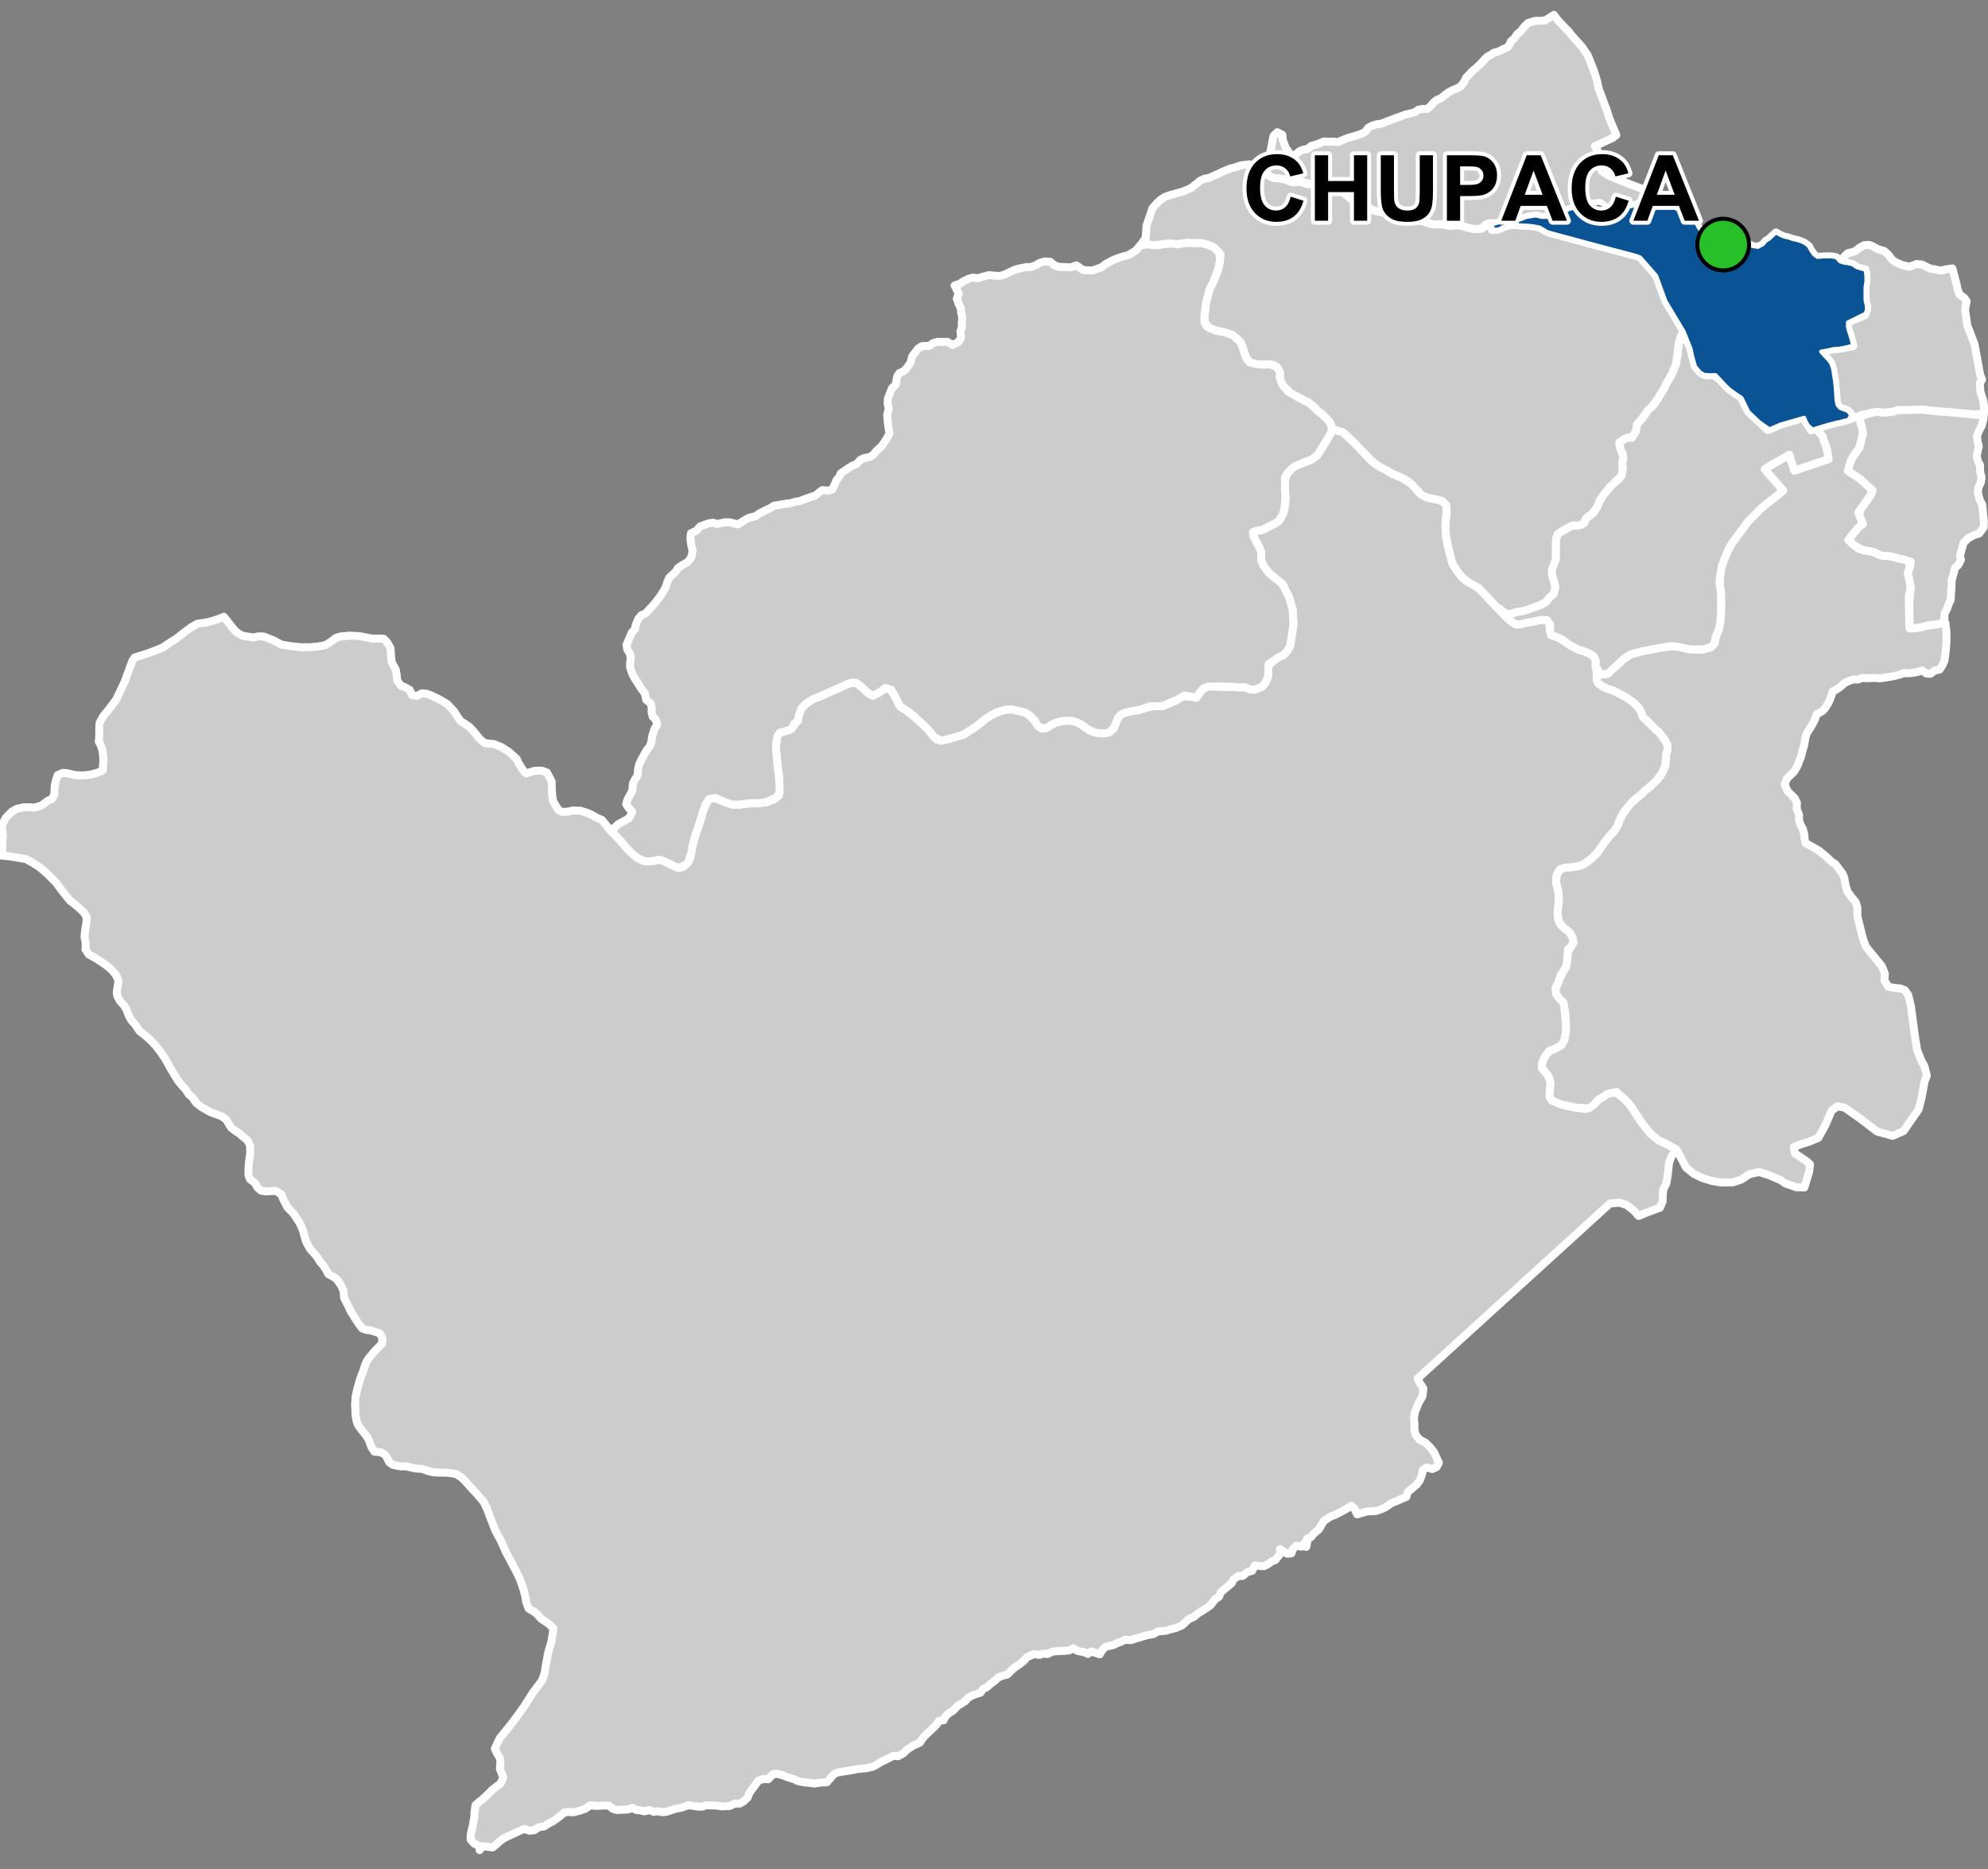 <?xml version="1.0" encoding="UTF-8"?>
<svg width="500pt" height="470pt" version="1.1" viewBox="0 0 500 470" xmlns="http://www.w3.org/2000/svg">
<rect x="0" y="0" width="500" height="470" fill="#808080" stroke="none"/>
<g id="a">
<rect width="500" height="470" fill="none"/>
<path d="m336.11 108.21 1.539 0.449 0.922 0.742 1.926 1.863 0.984 0.98 0.969 1.035 2.418 2.527 1.191 0.961 1.133 0.73 1.582 0.77 1.297 0.82 1.02 0.449 1.164 0.457 0.953 0.504 1.336 0.875 0.781 0.699 0.773 0.875 0.672 0.805 1.777 1.207 0.973 0.336 1.074 0.168 1.133 0.234 1.051 0.336 0.973 1.008 0.129 1.051-0.227 2.375-0.105 1.781 0.07 1.605 0.141 1.289 0.312 1.953 0.453 1.57 0.781 3.078 1.25 1.961 1.258 1.535 1.258 1.047 1.059 0.586 1.762 0.992 1.953 2.066 2.305 2.5 2.332 2.398 1.508 1.418 1.312 0.801 1.082-0.039 1.859-0.512 1.137-0.102 1.848-0.453 1.133-0.121 1.289 0.488 0.156 2.121 0.316 1.27 1.059 0.383 1.203 0.457 1.027 0.684 1.426 1.016 1.953 1.043 1.582 0.496 1.43 0.586 0.996 0.684 0.559 1.109-0.031 1.402 0.312 2.109-0.086 1.152 0.363 0.977 1.16 0.816 1.223 0.59 1.387 0.398 1.07 0.551 1.148 0.613 1.242 0.664 1.758 1.277 1.133 1.113 0.766 1.246 0.445 1.316 0.785 0.652 1.59 1.566 0.66 0.75 0.895 0.656 1.023 1.336 1.191 1.957v1.273l-0.301 1.172-0.137 1.648-0.098 1.156-0.797 1.891-1.164 1.562-1.855 1.824-1.227 0.941-0.996 1.043-1.395 1.074-1.16 1.074-0.828 0.977-1.062 1.402-1.031 1.922-0.363 1.238-0.898 1.402-1.195 1.301-1.328 1.645-0.617 0.863-1.234 1.82-1.246 1.246-1.324 1.031-0.941 0.625-1.438 0.461-1.793 0.242-1.355 0.078-1.215 0.434-0.855 1.332-0.168 1.871 0.492 2.121 0.164 1.004 0.055 1.25-0.195 1.957-0.141 1.277 0.191 1.793 0.523 1.168 0.91 0.953 1.379 1.059 0.773 1.305 0.246 1.387-0.609 0.898-0.801 0.758-0.129 2.008-0.09 1.184-0.25 1.199-0.676 1.078-0.652 0.867-0.605 2.016-0.676 1.254 0.09 1.578 0.953 1.254 0.918 0.941 0.281 1.754 0.293 2.938 0.09 1.531-0.055 1.324-0.355 1.754-0.727 1.355-1.75 1.008-1.293 0.449-0.992 1.199-0.496 0.973-0.391 1.121-0.016 1.086 1.039 1.148 0.59 0.832 0.527 1.652-0.203 1.934-0.023 1.652 0.594 0.914 2.363 0.98 3.715 0.785 2.449 0.328 1.859-0.996 1.148-1.238 2.481-1.582 1.324-0.562 1.633 0.848 0.996 0.793 1.059 1.078 0.949 1.195 1.277 1.938 1.262 1.926 2.121 2.656 2.207 1.871 1.988 0.871 2.523 1.457-1.312 1.645-0.617 1.637-0.328 3.129-0.367 2.121-0.75 1.398-0.172 1.809 0.051 1.113-0.715 1.719-3.246 1.195-2.125 0.883-1.23-1.379-1.742-1.363-1.832-0.586-2.375 0.168-3.527 3.207-2.559 2.332-3.269 2.977-26.375 23.996-12.66 11.516 0.398 0.938 1.035 1.555-0.199 1.898-1.113 2.027-0.824 2.09-0.23 1.418 0.129 1.48v1.512l0.293 1.227 0.945 1.191 1.637 0.902 1.07 1.082 1 1.27 0.418 0.918 0.766 1.711-0.578 1.066-1.066 0.477-1.363-0.387-0.965 0.559-0.32 1.363-0.477 1.293-0.793 1.09-1.238 1.035-1 0.805-0.375 1.262-1.34 0.543-1.031 0.477-1.34 0.535-1.293 0.883-1.023 0.559-1.531 0.523-1.148 0.09-1.066 0.012-1.535 0.453-1.078 0.309-0.68-1.457-0.773-0.715-0.93 0.613-1.34 0.762-1.602 0.828-1.5 0.602-1.602 1.09-1.102 1.965-1.328 1.148-0.758 0.895-0.953 0.387 0.008 1.023-0.215 1.043-0.488-0.918-0.656 0.863-1.422-0.25-0.828 0.953-0.34 0.977-1.113 0.09-1.781-1.156 0.012 1.258-1.172 1.5-1 0.363-0.906 0.703-0.977 0.477-1-0.055-1.27-0.148-0.684 1.363-1.156 0.281-1.215 1-1.078 0.035-1.207 0.816-0.465 0.945-0.941 0.793-0.898 0.75-0.906 0.781-0.453 1.113-0.957 0.59-1.215 1.578-1.156 0.809-2.125 1.328-0.781 0.703-1.438 0.664-1.664 1.551-1.543 0.625-2.691 0.727-1.816 0.137-1.043 0.656-1.809 0.352-2.621 0.75-1.281 0.445-1.5-0.105-0.953 0.488-1.023 0.352-0.898 0.48-2.031 0.43-0.887 0.965-0.578 0.965-1.133-0.406-1.012-0.332-0.816 0.613-1.125-0.465-1.477-0.273-1.035-0.68-1.02 0.531-1.078 0.125-1.805 0.082-1.387 0.102-1.203 0.613-1.055-0.113-1.012 0.34-1.34-0.227-1.773 0.781-0.77 0.887-1.238 1-1.16 0.762-0.84 0.758-1.043 1.012-1.113 0.25-1.055 0.441-0.953 0.875-1.07 0.797-0.906 0.816-0.941 0.422-0.637 0.918-1.84 0.613-1.055 0.512-0.965 1.031-1.887 1.172-1.148 1.215-0.996 0.578-0.922 0.875-0.465 0.941-1.137 0.16-0.656 0.953-1.203 1.227-0.898 0.793-1.148 1.125-0.918 1.352-1.758 0.805-1.547 1.047-0.93 0.918-1.25 0.672-1.137-0.113-2.18 1.098-1.066 0.5-1.145 0.738-0.934 0.457-1.566 0.34-2.34 0.215-1.316 0.297-2.215 0.328-1.566 0.293-0.863 0.559-0.895 1.055-0.707 0.785-1.746 0.09-1.387 0.238-1.09-0.18-1.383-0.125-1.648-0.32-0.965-0.477-1.77-0.535-1-0.441-1.41-0.352-1.09 0.023-1.234 1.316-1.172-0.066-1.293 0.383-0.965 1.363-1.328 1.793-0.422 1.148-1.09 1-0.918 0.5h-1.207l-1.258 0.602-1.988 0.113-1.18-0.195-1.102-0.055-1.648-0.059-1.031 0.363h-1.055l-2.41-0.375-1.656 0.602-1.555 0.297-2.215 0.738-1.012 0.148-1.281-0.238-1.055 0.148-1-0.5-1.25 0.363-1.043-0.227-1.148-0.137-0.875-0.535-1.09 0.422-1.746 0.09-1.172 0.043-0.953-0.316-0.953-0.773-1.137-0.043-2.102 0.113-1.473-0.16-1.172 0.84-1.25 0.445-1.723 0.477-1.184-0.102-1.133 0.133-1.113 0.91-1.418 1.09-1.703 0.941-0.922 0.59-1.27 0.172-1.238 0.785-1.195 0.09-1.215-0.445-1.383 0.57-3.727 1.758-1.043 0.738-0.887 0.828-0.977 0.785-1.453-0.215-1.113-0.082-0.68 0.957-0.148-1.07-1.18-0.531-0.949-1.012 0.035-1.336 0.539-2.348 0.367-2.019 0.02-1.082 0.254-1.883 0.996-0.879 0.793-0.637 1.168-1.055 1.262-1.27 1.262-1.008 0.871-0.645 0.668-1.527-0.496-1.176-0.379-0.957 0.152-1.613-0.113-1.008-0.898-1.551-0.398-0.926 1.254-2.664 1.465-1.766 1.887-2.363 2.75-3.801 1.625-2.547 0.633-0.992 2.254-2.988 0.617-1.754 0.422-2.578 0.516-2.734 0.766-2.57 0.363-2.18 0.145-1.312-1.129-1.09-0.922-0.645-1.008-0.656-0.848-0.965-0.762-0.695-1.52-0.898-0.664-1.707-0.133-1.023-0.445-1.852-0.523-1.566-0.566-1.555-1-2-2.449-4.617-1.156-2.594-1.473-2.742-1.168-3-0.93-2.473-0.785-1.66-1.629-1.93-1.434-1.527-0.762-0.832-0.855-0.992-0.902-0.879-1.383-0.906-1.949-0.301-1.914-0.039-1.836-0.074-1.215-0.285-1.711-0.59-1.68-0.113-2.133-0.48-1.672-0.043-1.805-0.379-0.934-0.668-0.469-1.023-0.559-0.848-1.023-0.602-1.668-0.176-0.73-1.121-0.672-1.82-0.656-1.102-0.719-0.848-0.816-1.094-0.602-0.855-0.32-1.082-0.203-1.07-0.027-1.348-0.109-1.23 0.117-2.129 0.445-2.059 0.305-1.031 0.457-1.645 0.586-1.449 0.488-1.445 0.375-1.078 0.676-1.074 0.797-0.957 0.793-0.957 0.84-0.84 0.863-0.84 0.141-1.449-0.652-1.215-2.312-0.75-1.074-0.113-1.074-0.398-0.98-1.332-0.656-1.004-1.262-2.031-0.512-1.145-0.586-1.098-0.531-1.059-0.113-1.652-0.586-1.34-0.57-0.883-0.652-0.902-1.125-0.719-0.906-0.469-0.504-0.98-0.758-1.156-0.863-1.031-0.707-1.148-1-1.176-0.785-0.852-1.023-1.918-0.371-1.328-0.395-1.438-0.477-1.176-0.633-1.133-1.219-1.852-0.828-0.852-0.762-0.805-1.027-1.984-0.477-1.219-1.461-0.895-1.27 0.074-1.102 0.059-1.258-0.184-0.922-0.793-0.633-1.137-1.234-0.949-0.398-1.074 0.02-1.77 0.086-1.043 0.152-1.309 0.199-1.395-0.062-1.98-0.648-1.227-1.094-0.859-0.789-0.727-1.199-0.785-0.957-0.699-0.727-1.164-0.617-1.023-1.152-0.785-2.004-0.723-0.969-0.414-2.047-1.152-1.453-1.172-0.844-1.309-0.867-0.664-0.762-1.203-1.293-1.441-0.793-1-1.883-3.16-1.242-2.223-1.168-1.73-1.281-1.621-1.129-1.203-1.219-1.098-1.656-1.305-1.004-1.508-1.004-1.156-0.641-1.113-0.621-1.594-0.594-1.016-0.93-1.02-0.723-1.227-0.211-1.062 0.168-1.059 0.297-1.949-0.719-1.523-1.188-1.316-1.102-0.93-1.059-0.723-1.336-0.902-2.098-1.176-0.812-1.23 0.051-1.672-0.312-1.469 0.199-1.977 0.281-1.582 0.113-1.414-0.789-1.242-1.586-1.469-1.977-1.582-1.582-1.98-1.809-2.43-2.203-2.215-2-1.723-1.617-1.023-1.75-0.969-2.219-0.363-2.188-0.363-1.543-0.109-0.004-2.93 0.137-2.051-0.258-2.578 0.965-1.918 1.496-1.562 1.258-0.746 1.793-0.387 1.258-0.031 1.398 0.121 1.785-0.535 1.727-1.27 0.926-0.387 0.586-1.047 0.066-1.25 0.09-1.262 0.32-1.297 0.371-1.133 1.348-0.59 1.031 0.094 1.918 0.461 1.734 0.113 1.113-0.066 1.223-0.18 1.738-0.465 1.289-0.602v-1.246l0.113-1.047-0.07-1.445-0.199-1.301-0.344-1.18-0.539-0.98 0.125-1.504v-2.219l0.102-1.098 0.945-1.656 0.996-1.199 0.969-1.227 1.273-1.723 2.082-4.41 1.566-4.242 0.41-1.062 0.57-0.832 2.801-0.859 0.98-0.348 1.547-0.586 1.672-0.691 1.938-1.285 1.586-0.992 1.188-0.953 1.145-0.891 1.363-0.988 1.559-0.898 2.309-0.312 1.492-0.387 1.379-0.441 1.438-0.602 1.242 1.531 0.953 1.246 0.746 0.867 0.871 0.621 0.867 0.5 1.41 0.246 1.367 0.207 1.242-0.289 1.367 0.043 2.484 0.992 1.906 1.035 2.57 0.414 2.316 0.25h2.238l1.945-0.168 1.949-0.328 1.441-0.855 1.25-0.984 1.148-0.355 2.394-0.234 1.312 0.078 1.164 0.066 1.57 0.316 1.59 0.301 1.766-0.016 1.098 0.039 0.898 0.922 0.828 1.445 0.152 2.191 0.184 1.438 0.973 1.738 0.25 1.449 0.145 1.387 0.922 1.246 0.996 0.383 1.215 0.676 0.574 1.332 1.258 0.188 1.23-0.656 1.156 0.094 1.031 0.375 2.043 0.961 1.188 0.695 0.945 0.555 1.742 1.871 1.543 2.367 2.231 1.438 1.25 1.348 1.543 1.902 1.199 0.926 1.062 0.125 1.215 0.102 1.84 0.754 2.004 1.281 1.836 1.707 0.59 1.246 0.988 1.543 0.82 0.852 2.066-0.656 1.84-0.066 1.312 0.496 1.18 2.231 0.027 1.504 0.113 1.934 0.227 1.48 0.684 1.195 0.738 1.137 0.914 0.457 1.363-0.117 1.309-0.281 1.82 0.055 1.707 0.512 1.25 0.57 1.309 0.738 1.141 0.457 1.238 1.5 0.766 0.98 1.066 1.109 1.422 1.449 0.797 0.938 0.914 1.062 0.918 0.965 0.941 0.867 0.914 0.723 1.016 0.531 1.77 0.371 1.391-0.145 1.168-0.277 1.027 0.191 0.934 0.473 1.961 0.961 0.969 0.418 1.133-0.207 1.434-1.301 0.551-1.164 0.488-2.852 0.699-2.574 1.266-3.711 0.637-2.184 0.73-2.019 0.906-1.348 1.145-0.363 2.84 1.199 1.805 0.594h1.984l1.301-0.219 2.781-0.109 2.371-0.207 1.922-0.68 1.305-0.977 0.16-3.551-0.137-1.758-0.301-2.133-0.406-4.488 0.09-1.508 0.242-1.457 0.605-0.953 1.016-0.633 1.461-0.09 0.859-0.715 0.742-1.164 0.703-1.535 0.348-1.168 0.398-0.918 1.004-1.008 0.91-0.656 0.914-0.582 2.231-0.867 2.82-1.273 2.363-1.055 1.09-0.547 1.133-0.371 1.129-0.023 0.965 0.621 0.973 0.867 0.914 0.922 1.074 0.734 1.609-0.453 1.57-1.086 1.223-0.352 1.332 1.805 0.797 1.48 0.75 1.492 1.375 0.84 2.367 1.832 2.027 1.887 1.137 1.086 1.562 1.918 0.82 0.762 1.367 0.129 1.406-0.312 1.344-0.367 1.16-0.363 1.297-0.352 1.668-1.059 1.715-1.164 2.199-1.742 1.367-0.898 1.25-0.66 1.324-0.48 1.254-0.293 1.375-0.082 1.75 0.402 1.801 0.488 1.23 0.863 1.031 1.121 0.668 1.105 1.035 0.777 1.25-0.07 1.047-0.68 1.242-0.637 1.242-0.359 1.215-0.137 1.438-0.027 1.406 0.359 1.371 0.695 0.836 0.68 0.855 0.582 1.008 0.457 1.254 0.336 1.121 0.09 1.691-0.242 1.219-1.129 0.488-1.254 0.566-1.293 0.746-0.855 0.992-0.441 1.852-0.441 1.188-0.141 2.414-0.676 2.023-0.422 1.969 0.016 1.18-0.402 2.418-1.137 1.262-0.91 1.957 0.035 1.719 0.297 0.898-1.336 0.949-1.047 1.086-0.434 1.238-0.035 1.352 0.102 1.555 0.09 2.269-0.078 1.32 0.172 1.418-0.082 1.316 0.535 1.066 0.125 0.977-0.34 1.035-0.434 0.941-1.121 0.59-1.445 0.012-1.316 0.012-1.133 1.066-1.324 0.895-0.617 0.895-0.555 1.062-0.52 0.93-1.043 0.664-1.172 0.398-2.41 0.438-3-0.055-1.012-0.074-1.402-0.062-1.281-0.531-1.848-0.426-1.434-0.926-1.699-0.531-1.27-1.023-0.949-0.992-0.75-1.555-1.305-1.324-1.73-0.594-1.305-0.062-2.379-0.695-1.566-0.727-1.242-0.594-1.664 1.195-0.812 1.059-0.094 1.656-0.812 1.262-0.621 1.328-0.812 1.062-1.824 0.398-1.594 0.27-2.152-0.199-2.152-0.105-2.457 0.66-1.727 0.875-1 1.125-0.926 2.254-0.898 2.109-0.875 1.199-0.93 1.305-2.039 0.75-1.211 0.535-0.863 0.844-1.539 0.328-1.02z" fill="#ccc" fill-rule="evenodd"/>
<path d="m336.11 108.21 1.539 0.449 0.922 0.742 1.926 1.863 0.984 0.98 0.969 1.035 2.418 2.527 1.191 0.961 1.133 0.73 1.582 0.77 1.297 0.82 1.02 0.449 1.164 0.457 0.953 0.504 1.336 0.875 0.781 0.699 0.773 0.875 0.672 0.805 1.777 1.207 0.973 0.336 1.074 0.168 1.133 0.234 1.051 0.336 0.973 1.008 0.129 1.051-0.227 2.375-0.105 1.781 0.07 1.605 0.141 1.289 0.312 1.953 0.453 1.57 0.781 3.078 1.25 1.961 1.258 1.535 1.258 1.047 1.059 0.586 1.762 0.992 1.953 2.066 2.305 2.5 2.332 2.398 1.508 1.418 1.312 0.801 1.082-0.039 1.859-0.512 1.137-0.102 1.848-0.453 1.133-0.121 1.289 0.488 0.156 2.121 0.316 1.27 1.059 0.383 1.203 0.457 1.027 0.684 1.426 1.016 1.953 1.043 1.582 0.496 1.43 0.586 0.996 0.684 0.559 1.109-0.031 1.402 0.312 2.109-0.086 1.152 0.363 0.977 1.16 0.816 1.223 0.59 1.387 0.398 1.07 0.551 1.148 0.613 1.242 0.664 1.758 1.277 1.133 1.113 0.766 1.246 0.445 1.316 0.785 0.652 1.59 1.566 0.66 0.75 0.895 0.656 1.023 1.336 1.191 1.957v1.273l-0.301 1.172-0.137 1.648-0.098 1.156-0.797 1.891-1.164 1.562-1.855 1.824-1.227 0.941-0.996 1.043-1.395 1.074-1.16 1.074-0.828 0.977-1.062 1.402-1.031 1.922-0.363 1.238-0.898 1.402-1.195 1.301-1.328 1.645-0.617 0.863-1.234 1.82-1.246 1.246-1.324 1.031-0.941 0.625-1.438 0.461-1.793 0.242-1.355 0.078-1.215 0.434-0.855 1.332-0.168 1.871 0.492 2.121 0.164 1.004 0.055 1.25-0.195 1.957-0.141 1.277 0.191 1.793 0.523 1.168 0.91 0.953 1.379 1.059 0.773 1.305 0.246 1.387-0.609 0.898-0.801 0.758-0.129 2.008-0.09 1.184-0.25 1.199-0.676 1.078-0.652 0.867-0.605 2.016-0.676 1.254 0.09 1.578 0.953 1.254 0.918 0.941 0.281 1.754 0.293 2.938 0.09 1.531-0.055 1.324-0.355 1.754-0.727 1.355-1.75 1.008-1.293 0.449-0.992 1.199-0.496 0.973-0.391 1.121-0.016 1.086 1.039 1.148 0.59 0.832 0.527 1.652-0.203 1.934-0.023 1.652 0.594 0.914 2.363 0.98 3.715 0.785 2.449 0.328 1.859-0.996 1.148-1.238 2.481-1.582 1.324-0.562 1.633 0.848 0.996 0.793 1.059 1.078 0.949 1.195 1.277 1.938 1.262 1.926 2.121 2.656 2.207 1.871 1.988 0.871 2.523 1.457-1.312 1.645-0.617 1.637-0.328 3.129-0.367 2.121-0.75 1.398-0.172 1.809 0.051 1.113-0.715 1.719-3.246 1.195-2.125 0.883-1.23-1.379-1.742-1.363-1.832-0.586-2.375 0.168-3.527 3.207-2.559 2.332-3.269 2.977-26.375 23.996-12.66 11.516 0.398 0.938 1.035 1.555-0.199 1.898-1.113 2.027-0.824 2.09-0.23 1.418 0.129 1.48v1.512l0.293 1.227 0.945 1.191 1.637 0.902 1.07 1.082 1 1.27 0.418 0.918 0.766 1.711-0.578 1.066-1.066 0.477-1.363-0.387-0.965 0.559-0.32 1.363-0.477 1.293-0.793 1.09-1.238 1.035-1 0.805-0.375 1.262-1.34 0.543-1.031 0.477-1.34 0.535-1.293 0.883-1.023 0.559-1.531 0.523-1.148 0.09-1.066 0.012-1.535 0.453-1.078 0.309-0.68-1.457-0.773-0.715-0.93 0.613-1.34 0.762-1.602 0.828-1.5 0.602-1.602 1.09-1.102 1.965-1.328 1.148-0.758 0.895-0.953 0.387 0.008 1.023-0.215 1.043-0.488-0.918-0.656 0.863-1.422-0.25-0.828 0.953-0.34 0.977-1.113 0.09-1.781-1.156 0.012 1.258-1.172 1.5-1 0.363-0.906 0.703-0.977 0.477-1-0.055-1.27-0.148-0.684 1.363-1.156 0.281-1.215 1-1.078 0.035-1.207 0.816-0.465 0.945-0.941 0.793-0.898 0.75-0.906 0.781-0.453 1.113-0.957 0.59-1.215 1.578-1.156 0.809-2.125 1.328-0.781 0.703-1.438 0.664-1.664 1.551-1.543 0.625-2.691 0.727-1.816 0.137-1.043 0.656-1.809 0.352-2.621 0.75-1.281 0.445-1.5-0.105-0.953 0.488-1.023 0.352-0.898 0.48-2.031 0.43-0.887 0.965-0.578 0.965-1.133-0.406-1.012-0.332-0.816 0.613-1.125-0.465-1.477-0.273-1.035-0.68-1.02 0.531-1.078 0.125-1.805 0.082-1.387 0.102-1.203 0.613-1.055-0.113-1.012 0.34-1.34-0.227-1.773 0.781-0.77 0.887-1.238 1-1.16 0.762-0.84 0.758-1.043 1.012-1.113 0.25-1.055 0.441-0.953 0.875-1.07 0.797-0.906 0.816-0.941 0.422-0.637 0.918-1.84 0.613-1.055 0.512-0.965 1.031-1.887 1.172-1.148 1.215-0.996 0.578-0.922 0.875-0.465 0.941-1.137 0.16-0.656 0.953-1.203 1.227-0.898 0.793-1.148 1.125-0.918 1.352-1.758 0.805-1.547 1.047-0.93 0.918-1.25 0.672-1.137-0.113-2.18 1.098-1.066 0.5-1.145 0.738-0.934 0.457-1.566 0.34-2.34 0.215-1.316 0.297-2.215 0.328-1.566 0.293-0.863 0.559-0.895 1.055-0.707 0.785-1.746 0.09-1.387 0.238-1.09-0.18-1.383-0.125-1.648-0.32-0.965-0.477-1.77-0.535-1-0.441-1.41-0.352-1.09 0.023-1.234 1.316-1.172-0.066-1.293 0.383-0.965 1.363-1.328 1.793-0.422 1.148-1.09 1-0.918 0.5h-1.207l-1.258 0.602-1.988 0.113-1.18-0.195-1.102-0.055-1.648-0.059-1.031 0.363h-1.055l-2.41-0.375-1.656 0.602-1.555 0.297-2.215 0.738-1.012 0.148-1.281-0.238-1.055 0.148-1-0.5-1.25 0.363-1.043-0.227-1.148-0.137-0.875-0.535-1.09 0.422-1.746 0.09-1.172 0.043-0.953-0.316-0.953-0.773-1.137-0.043-2.102 0.113-1.473-0.16-1.172 0.84-1.25 0.445-1.723 0.477-1.184-0.102-1.133 0.133-1.113 0.91-1.418 1.09-1.703 0.941-0.922 0.59-1.27 0.172-1.238 0.785-1.195 0.09-1.215-0.445-1.383 0.57-3.727 1.758-1.043 0.738-0.887 0.828-0.977 0.785-1.453-0.215-1.113-0.082-0.68 0.957-0.148-1.07-1.18-0.531-0.949-1.012 0.035-1.336 0.539-2.348 0.367-2.019 0.02-1.082 0.254-1.883 0.996-0.879 0.793-0.637 1.168-1.055 1.262-1.27 1.262-1.008 0.871-0.645 0.668-1.527-0.496-1.176-0.379-0.957 0.152-1.613-0.113-1.008-0.898-1.551-0.398-0.926 1.254-2.664 1.465-1.766 1.887-2.363 2.75-3.801 1.625-2.547 0.633-0.992 2.254-2.988 0.617-1.754 0.422-2.578 0.516-2.734 0.766-2.57 0.363-2.18 0.145-1.312-1.129-1.09-0.922-0.645-1.008-0.656-0.848-0.965-0.762-0.695-1.52-0.898-0.664-1.707-0.133-1.023-0.445-1.852-0.523-1.566-0.566-1.555-1-2-2.449-4.617-1.156-2.594-1.473-2.742-1.168-3-0.93-2.473-0.785-1.66-1.629-1.93-1.434-1.527-0.762-0.832-0.855-0.992-0.902-0.879-1.383-0.906-1.949-0.301-1.914-0.039-1.836-0.074-1.215-0.285-1.711-0.59-1.68-0.113-2.133-0.48-1.672-0.043-1.805-0.379-0.934-0.668-0.469-1.023-0.559-0.848-1.023-0.602-1.668-0.176-0.73-1.121-0.672-1.82-0.656-1.102-0.719-0.848-0.816-1.094-0.602-0.855-0.32-1.082-0.203-1.07-0.027-1.348-0.109-1.23 0.117-2.129 0.445-2.059 0.305-1.031 0.457-1.645 0.586-1.449 0.488-1.445 0.375-1.078 0.676-1.074 0.797-0.957 0.793-0.957 0.84-0.84 0.863-0.84 0.141-1.449-0.652-1.215-2.312-0.75-1.074-0.113-1.074-0.398-0.98-1.332-0.656-1.004-1.262-2.031-0.512-1.145-0.586-1.098-0.531-1.059-0.113-1.652-0.586-1.34-0.57-0.883-0.652-0.902-1.125-0.719-0.906-0.469-0.504-0.98-0.758-1.156-0.863-1.031-0.707-1.148-1-1.176-0.785-0.852-1.023-1.918-0.371-1.328-0.395-1.438-0.477-1.176-0.633-1.133-1.219-1.852-0.828-0.852-0.762-0.805-1.027-1.984-0.477-1.219-1.461-0.895-1.27 0.074-1.102 0.059-1.258-0.184-0.922-0.793-0.633-1.137-1.234-0.949-0.398-1.074 0.02-1.77 0.086-1.043 0.152-1.309 0.199-1.395-0.062-1.98-0.648-1.227-1.094-0.859-0.789-0.727-1.199-0.785-0.957-0.699-0.727-1.164-0.617-1.023-1.152-0.785-2.004-0.723-0.969-0.414-2.047-1.152-1.453-1.172-0.844-1.309-0.867-0.664-0.762-1.203-1.293-1.441-0.793-1-1.883-3.16-1.242-2.223-1.168-1.73-1.281-1.621-1.129-1.203-1.219-1.098-1.656-1.305-1.004-1.508-1.004-1.156-0.641-1.113-0.621-1.594-0.594-1.016-0.93-1.02-0.723-1.227-0.211-1.062 0.168-1.059 0.297-1.949-0.719-1.523-1.188-1.316-1.102-0.93-1.059-0.723-1.336-0.902-2.098-1.176-0.812-1.23 0.051-1.672-0.312-1.469 0.199-1.977 0.281-1.582 0.113-1.414-0.789-1.242-1.586-1.469-1.977-1.582-1.582-1.98-1.809-2.43-2.203-2.215-2-1.723-1.617-1.023-1.75-0.969-2.219-0.363-2.188-0.363-1.543-0.109-0.004-2.93 0.137-2.051-0.258-2.578 0.965-1.918 1.496-1.562 1.258-0.746 1.793-0.387 1.258-0.031 1.398 0.121 1.785-0.535 1.727-1.27 0.926-0.387 0.586-1.047 0.066-1.25 0.09-1.262 0.32-1.297 0.371-1.133 1.348-0.59 1.031 0.094 1.918 0.461 1.734 0.113 1.113-0.066 1.223-0.18 1.738-0.465 1.289-0.602v-1.246l0.113-1.047-0.07-1.445-0.199-1.301-0.344-1.18-0.539-0.98 0.125-1.504v-2.219l0.102-1.098 0.945-1.656 0.996-1.199 0.969-1.227 1.273-1.723 2.082-4.41 1.566-4.242 0.41-1.062 0.57-0.832 2.801-0.859 0.98-0.348 1.547-0.586 1.672-0.691 1.938-1.285 1.586-0.992 1.188-0.953 1.145-0.891 1.363-0.988 1.559-0.898 2.309-0.312 1.492-0.387 1.379-0.441 1.438-0.602 1.242 1.531 0.953 1.246 0.746 0.867 0.871 0.621 0.867 0.5 1.41 0.246 1.367 0.207 1.242-0.289 1.367 0.043 2.484 0.992 1.906 1.035 2.57 0.414 2.316 0.25h2.238l1.945-0.168 1.949-0.328 1.441-0.855 1.25-0.984 1.148-0.355 2.394-0.234 1.312 0.078 1.164 0.066 1.57 0.316 1.59 0.301 1.766-0.016 1.098 0.039 0.898 0.922 0.828 1.445 0.152 2.191 0.184 1.438 0.973 1.738 0.25 1.449 0.145 1.387 0.922 1.246 0.996 0.383 1.215 0.676 0.574 1.332 1.258 0.188 1.23-0.656 1.156 0.094 1.031 0.375 2.043 0.961 1.188 0.695 0.945 0.555 1.742 1.871 1.543 2.367 2.231 1.438 1.25 1.348 1.543 1.902 1.199 0.926 1.062 0.125 1.215 0.102 1.84 0.754 2.004 1.281 1.836 1.707 0.59 1.246 0.988 1.543 0.82 0.852 2.066-0.656 1.84-0.066 1.312 0.496 1.18 2.231 0.027 1.504 0.113 1.934 0.227 1.48 0.684 1.195 0.738 1.137 0.914 0.457 1.363-0.117 1.309-0.281 1.82 0.055 1.707 0.512 1.25 0.57 1.309 0.738 1.141 0.457 1.238 1.5 0.766 0.98 1.066 1.109 1.422 1.449 0.797 0.938 0.914 1.062 0.918 0.965 0.941 0.867 0.914 0.723 1.016 0.531 1.77 0.371 1.391-0.145 1.168-0.277 1.027 0.191 0.934 0.473 1.961 0.961 0.969 0.418 1.133-0.207 1.434-1.301 0.551-1.164 0.488-2.852 0.699-2.574 1.266-3.711 0.637-2.184 0.73-2.019 0.906-1.348 1.145-0.363 2.84 1.199 1.805 0.594h1.984l1.301-0.219 2.781-0.109 2.371-0.207 1.922-0.68 1.305-0.977 0.16-3.551-0.137-1.758-0.301-2.133-0.406-4.488 0.09-1.508 0.242-1.457 0.605-0.953 1.016-0.633 1.461-0.09 0.859-0.715 0.742-1.164 0.703-1.535 0.348-1.168 0.398-0.918 1.004-1.008 0.91-0.656 0.914-0.582 2.231-0.867 2.82-1.273 2.363-1.055 1.09-0.547 1.133-0.371 1.129-0.023 0.965 0.621 0.973 0.867 0.914 0.922 1.074 0.734 1.609-0.453 1.57-1.086 1.223-0.352 1.332 1.805 0.797 1.48 0.75 1.492 1.375 0.84 2.367 1.832 2.027 1.887 1.137 1.086 1.562 1.918 0.82 0.762 1.367 0.129 1.406-0.312 1.344-0.367 1.16-0.363 1.297-0.352 1.668-1.059 1.715-1.164 2.199-1.742 1.367-0.898 1.25-0.66 1.324-0.48 1.254-0.293 1.375-0.082 1.75 0.402 1.801 0.488 1.23 0.863 1.031 1.121 0.668 1.105 1.035 0.777 1.25-0.07 1.047-0.68 1.242-0.637 1.242-0.359 1.215-0.137 1.438-0.027 1.406 0.359 1.371 0.695 0.836 0.68 0.855 0.582 1.008 0.457 1.254 0.336 1.121 0.09 1.691-0.242 1.219-1.129 0.488-1.254 0.566-1.293 0.746-0.855 0.992-0.441 1.852-0.441 1.188-0.141 2.414-0.676 2.023-0.422 1.969 0.016 1.18-0.402 2.418-1.137 1.262-0.91 1.957 0.035 1.719 0.297 0.898-1.336 0.949-1.047 1.086-0.434 1.238-0.035 1.352 0.102 1.555 0.09 2.269-0.078 1.32 0.172 1.418-0.082 1.316 0.535 1.066 0.125 0.977-0.34 1.035-0.434 0.941-1.121 0.59-1.445 0.012-1.316 0.012-1.133 1.066-1.324 0.895-0.617 0.895-0.555 1.062-0.52 0.93-1.043 0.664-1.172 0.398-2.41 0.438-3-0.055-1.012-0.074-1.402-0.062-1.281-0.531-1.848-0.426-1.434-0.926-1.699-0.531-1.27-1.023-0.949-0.992-0.75-1.555-1.305-1.324-1.73-0.594-1.305-0.062-2.379-0.695-1.566-0.727-1.242-0.594-1.664 1.195-0.812 1.059-0.094 1.656-0.812 1.262-0.621 1.328-0.812 1.062-1.824 0.398-1.594 0.27-2.152-0.199-2.152-0.105-2.457 0.66-1.727 0.875-1 1.125-0.926 2.254-0.898 2.109-0.875 1.199-0.93 1.305-2.039 0.75-1.211 0.535-0.863 0.844-1.539 0.328-1.02 1.062 0.383" fill="none" stroke="#fff" stroke-linecap="round" stroke-linejoin="round" stroke-miterlimit="10" stroke-width="2"/>
<path d="m467.95 105.01-0.113 0.289 0.172 1.227 0.297 1.07 0.27 1.086-0.34 1.664-0.309 1.117-0.223 1.125-0.602 0.875-0.793 1-0.617 1.039-0.414 1.066-0.395 1.508 2.879 2.316 3.453 2.297-0.348 1.109-0.723 1.25-1.305 1.836-0.828 1.168-0.629 0.836 1.172 2.863-0.957 0.723-0.75 0.883-0.676 0.832-0.738 0.898 0.215 1.445 0.891 0.707 1.016 0.805 1.609 0.395 1.641 0.262 1.215 0.492 1.875 0.594 1.16 0.066 1.008 0.164 1.082 0.328 1.117 0.23 1.707 0.309 0.379 1.844-0.48 1.395 0.719 3.383-0.52 2.668 0.16 7.051 0.633 0.816 1.562-0.18 1.293-0.277 2.25-0.441 1.07-0.121 1.215-0.281 1.027-0.164 0.281 2.285v2.375l-0.129 1.855-0.188 1.66-0.168 1.25-0.496 1.219-0.75 1.156-1.227 0.258-1.094 0.801-1.035-0.074-1.062-0.77-0.961 0.348-1.266 0.242-1.125 0.133-1.125-0.059-1.035 0.348-1.008 0.277-1.039 0.246-1.02 0.156-1.086 0.172-1.051 0.148-1.047-0.117-1.113 0.027-1.027 0.043-1.219-0.059-1.016 0.41-1.129-0.055-1.312 0.449-1.055 0.598-0.863 0.762-0.984 0.707-0.988 0.516-0.336 1.062-0.379 1.023-0.426 0.918-0.73 1.152-0.73 0.801-1.43 0.758-0.449 1.352-0.773 1.473-1.297 1.992-0.34 1.27-0.309 1.828-0.34 1.035-0.41 1.691-0.988 2.496-0.77 1.309-1.809 1.738-0.543 1.406 0.648 1.691 1.883 1.883 0.523 1.047-0.047 1.613 0.594 1.508-0.012 1.352 0.391 1.168 0.551 0.965 0.398 1.41 0.031 1.031 0.297 1.195 1.957 1.055 1.363 0.805 1.832 1.473 1.465 1.398 0.875 0.52 1.781 2.391 0.41 0.949 0.41 2.176 0.383 1.309 0.918 1.305 1.211 1.438 0.406 1.355-0.008 2.188 1.473 5.891 0.758 1.844 3.918 4.809 0.395 0.977 0.391 0.969-0.109 1.648 0.945 1.594 1.539 0.27 1.488 0.164 1.133 0.406 0.891 1.27 0.652 2.789 0.531 3.984 0.465 3.465 0.559 3.539 1.191 2.969 0.609 1.016 0.648 2.445-0.609 1.602-0.633 3.676-0.824 3.25-3.816 5.473-2.734 1.172-3.91-1.094-4.066-3.125-4.117-2.898-1.781-0.289-1.461 1.066-1.578 3.668-1.75 3.16-2.106 0.91-2.211 0.695-1.855 0.691 0.305 1.652 1.547 1.047 1.457 0.957 0.742 0.711-0.203 1.914-1.199 3.918-2.07-0.059-2.766-0.984-0.984-0.73-3-1.293-2.602-0.809-2.43 0.547-2.023 1.355-2.086 0.68-3.055 0.035-2.144-0.355-2.508-0.77-2.109-1.02-1.133-0.926-0.867-0.711-2.324-4.445-2.523-1.457-1.988-0.871-2.207-1.871-2.121-2.656-0.773-1.184-1.766-2.68-0.949-1.195-0.883-0.934-1.172-0.938-0.727-0.719-2.231 0.434-2.481 1.582-1.148 1.238-1.086 0.824-3.223-0.156-3.715-0.785-2.363-0.98-0.594-0.914 0.023-1.652 0.203-1.934-0.527-1.652-0.59-0.832-1.039-1.148 0.016-1.086 0.391-1.121 0.496-0.973 0.992-1.199 1.293-0.449 1.75-1.008 0.727-1.355 0.215-1.164 0.195-1.914-0.086-1.492-0.141-2.07-0.438-2.66-0.918-0.941-0.953-1.254-0.09-1.578 0.676-1.254 0.391-1.148 0.867-1.734 0.676-1.078 0.25-1.199 0.09-1.184 0.07-1.215 0.859-1.551 0.609-0.898-0.246-1.387-0.773-1.305-1.379-1.059-0.91-0.953-0.523-1.168-0.191-1.793 0.141-1.277 0.195-1.957-0.055-1.25-0.164-1.004-0.492-2.121 0.168-1.871 0.855-1.332 1.215-0.434 1.355-0.078 1.793-0.242 1.438-0.461 0.941-0.625 1.324-1.031 1.246-1.246 1.234-1.82 0.617-0.863 1.328-1.645 1.195-1.301 0.898-1.402 0.363-1.238 1.031-1.922 1.062-1.402 0.828-0.977 1.16-1.074 1.395-1.074 0.996-1.043 1.227-0.941 1.855-1.824 1.164-1.562 0.797-1.891 0.098-1.156 0.137-1.648 0.301-1.172v-1.273l-0.695-1.238-1.52-2.055-0.895-0.656-0.66-0.75-1.59-1.566-0.785-0.652-0.445-1.316-0.766-1.246-1.133-1.113-1.758-1.277-1.242-0.664-1.148-0.613-1.07-0.551-1.387-0.398-1.223-0.59-1.16-0.816-0.363-0.977 0.086-1.152 2.293-0.133 2.859-2.383 1.527-1.367 1.656-1.172 2.984-0.844 4.508-0.844 2.914-0.453 1.855 0.199 1.59 0.391 1.723 0.266h2.719l2.055-0.582 0.93-1.043 0.199-1.371 0.863-2.086 0.332-1.629 0.203-2.734 0.004-4.438-0.332-2.656 0.055-1.641 0.219-2.223 1.129-2.934 0.809-1.816 0.594-1.105 0.789-1.117 3.027-4.273 3.762-3.848 5.094-4.07-4.164-5.734 0.949-0.652 1.938-1.137 1.355-0.773 1.262-0.723 1.062 0.789 0.891 2.801 8.594-2.875-0.188-1.148-0.184-1.051-0.324-1.266-0.461-1.02-0.582-1.066-0.336-0.949-0.863-1.266 1.438-0.453 1.047-0.305 2.219-0.594 1.449-0.316 1.844-0.477 1.805-0.629 1.391-0.305z" fill="#ccc" fill-rule="evenodd"/>
<path d="m467.95 105.01-0.113 0.289 0.172 1.227 0.297 1.07 0.27 1.086-0.34 1.664-0.309 1.117-0.223 1.125-0.602 0.875-0.793 1-0.617 1.039-0.414 1.066-0.395 1.508 2.879 2.316 3.453 2.297-0.348 1.109-0.723 1.25-1.305 1.836-0.828 1.168-0.629 0.836 1.172 2.863-0.957 0.723-0.75 0.883-0.676 0.832-0.738 0.898 0.215 1.445 0.891 0.707 1.016 0.805 1.609 0.395 1.641 0.262 1.215 0.492 1.875 0.594 1.16 0.066 1.008 0.164 1.082 0.328 1.117 0.23 1.707 0.309 0.379 1.844-0.48 1.395 0.719 3.383-0.52 2.668 0.16 7.051 0.633 0.816 1.562-0.18 1.293-0.277 2.25-0.441 1.07-0.121 1.215-0.281 1.027-0.164 0.281 2.285v2.375l-0.129 1.855-0.188 1.66-0.168 1.25-0.496 1.219-0.75 1.156-1.227 0.258-1.094 0.801-1.035-0.074-1.062-0.77-0.961 0.348-1.266 0.242-1.125 0.133-1.125-0.059-1.035 0.348-1.008 0.277-1.039 0.246-1.02 0.156-1.086 0.172-1.051 0.148-1.047-0.117-1.113 0.027-1.027 0.043-1.219-0.059-1.016 0.41-1.129-0.055-1.312 0.449-1.055 0.598-0.863 0.762-0.984 0.707-0.988 0.516-0.336 1.062-0.379 1.023-0.426 0.918-0.73 1.152-0.73 0.801-1.43 0.758-0.449 1.352-0.773 1.473-1.297 1.992-0.34 1.27-0.309 1.828-0.34 1.035-0.41 1.691-0.988 2.496-0.77 1.309-1.809 1.738-0.543 1.406 0.648 1.691 1.883 1.883 0.523 1.047-0.047 1.613 0.594 1.508-0.012 1.352 0.391 1.168 0.551 0.965 0.398 1.41 0.031 1.031 0.297 1.195 1.957 1.055 1.363 0.805 1.832 1.473 1.465 1.398 0.875 0.52 1.781 2.391 0.41 0.949 0.41 2.176 0.383 1.309 0.918 1.305 1.211 1.438 0.406 1.355-0.008 2.188 1.473 5.891 0.758 1.844 3.918 4.809 0.395 0.977 0.391 0.969-0.109 1.648 0.945 1.594 1.539 0.27 1.488 0.164 1.133 0.406 0.891 1.27 0.652 2.789 0.531 3.984 0.465 3.465 0.559 3.539 1.191 2.969 0.609 1.016 0.648 2.445-0.609 1.602-0.633 3.676-0.824 3.25-3.816 5.473-2.734 1.172-3.91-1.094-4.066-3.125-4.117-2.898-1.781-0.289-1.461 1.066-1.578 3.668-1.75 3.16-2.106 0.91-2.211 0.695-1.855 0.691 0.305 1.652 1.547 1.047 1.457 0.957 0.742 0.711-0.203 1.914-1.199 3.918-2.07-0.059-2.766-0.984-0.984-0.73-3-1.293-2.602-0.809-2.43 0.547-2.023 1.355-2.086 0.68-3.055 0.035-2.144-0.355-2.508-0.77-2.109-1.02-1.133-0.926-0.867-0.711-2.324-4.445-2.523-1.457-1.988-0.871-2.207-1.871-2.121-2.656-0.773-1.184-1.766-2.68-0.949-1.195-0.883-0.934-1.172-0.938-0.727-0.719-2.231 0.434-2.481 1.582-1.148 1.238-1.086 0.824-3.223-0.156-3.715-0.785-2.363-0.98-0.594-0.914 0.023-1.652 0.203-1.934-0.527-1.652-0.59-0.832-1.039-1.148 0.016-1.086 0.391-1.121 0.496-0.973 0.992-1.199 1.293-0.449 1.75-1.008 0.727-1.355 0.215-1.164 0.195-1.914-0.086-1.492-0.141-2.07-0.438-2.66-0.918-0.941-0.953-1.254-0.09-1.578 0.676-1.254 0.391-1.148 0.867-1.734 0.676-1.078 0.25-1.199 0.09-1.184 0.07-1.215 0.859-1.551 0.609-0.898-0.246-1.387-0.773-1.305-1.379-1.059-0.91-0.953-0.523-1.168-0.191-1.793 0.141-1.277 0.195-1.957-0.055-1.25-0.164-1.004-0.492-2.121 0.168-1.871 0.855-1.332 1.215-0.434 1.355-0.078 1.793-0.242 1.438-0.461 0.941-0.625 1.324-1.031 1.246-1.246 1.234-1.82 0.617-0.863 1.328-1.645 1.195-1.301 0.898-1.402 0.363-1.238 1.031-1.922 1.062-1.402 0.828-0.977 1.16-1.074 1.395-1.074 0.996-1.043 1.227-0.941 1.855-1.824 1.164-1.562 0.797-1.891 0.098-1.156 0.137-1.648 0.301-1.172v-1.273l-0.695-1.238-1.52-2.055-0.895-0.656-0.66-0.75-1.59-1.566-0.785-0.652-0.445-1.316-0.766-1.246-1.133-1.113-1.758-1.277-1.242-0.664-1.148-0.613-1.07-0.551-1.387-0.398-1.223-0.59-1.16-0.816-0.363-0.977 0.086-1.152 2.293-0.133 2.859-2.383 1.527-1.367 1.656-1.172 2.984-0.844 4.508-0.844 2.914-0.453 1.855 0.199 1.59 0.391 1.723 0.266h2.719l2.055-0.582 0.93-1.043 0.199-1.371 0.863-2.086 0.332-1.629 0.203-2.734 0.004-4.438-0.332-2.656 0.055-1.641 0.219-2.223 1.129-2.934 0.809-1.816 0.594-1.105 0.789-1.117 3.027-4.273 3.762-3.848 5.094-4.07-4.164-5.734 0.949-0.652 1.938-1.137 1.355-0.773 1.262-0.723 1.062 0.789 0.891 2.801 8.594-2.875-0.188-1.148-0.184-1.051-0.324-1.266-0.461-1.02-0.582-1.066-0.336-0.949-0.863-1.266 1.438-0.453 1.047-0.305 2.219-0.594 1.449-0.316 1.844-0.477 1.805-0.629 1.391-0.305-0.195 0.398" fill="none" stroke="#fff" stroke-linecap="round" stroke-linejoin="round" stroke-miterlimit="10" stroke-width="2"/>
<path d="m314.56 41.375 0.488 0.184 1.309-0.008 1.395-0.207 0.566 1.543 0.887 1.305 1.043 0.535 1.387 0.113 1.055 0.203 1.297 0.32 1.168 0.5 1.578-0.207 1.875 0.625 1.871 0.148 1.441-0.5 1.477 0.035 0.977 0.441 0.852 0.59 1.477 0.695 1.172 0.758 1.281 1 1.387 1.227 1.316 0.625 1.238 0.555 1.133 0.344 0.875 0.59 1.066 0.328 1.5 0.035 0.863 0.543 1.715 0.75 2.09 0.215 1.043 0.25 0.93 0.578 1.102-0.77 1.34 0.715 1.262 0.172 1.543 0.656 3.102 0.059 1.316 0.375 1.043 0.066 2-0.172 1.043 0.32 1.285 0.363 1.238 0.305 2.078-0.113 0.977-0.602 0.602-0.918 0.758 0.867 0.25 1.027 1.02-0.062 1.09-0.293 0.961-0.477 1.023-0.336 1.004-0.086 1.02 0.02 1.07 0.07 1.027 0.062 1.062 0.031 0.992 0.117 1.023 0.168 1.02 0.332 0.887 0.551 0.953 0.492 1.074 0.297 0.973 0.262 0.996 0.273 1.023 0.273 1.031 0.277 0.984 0.258 0.984 0.266 1.004 0.27 1.012 0.293 0.969 0.258 1.012 0.273 1.055 0.277 1.031 0.27 1.051 0.285 0.977 0.254 1.07 0.273 1.094 0.285 1.023 0.27 1.055 0.285 0.992 0.258 0.98 0.262 1.738 0.602 1.305 1.484 1.797 2.051 0.922 1.055 0.566 1.539 1.273 3.477 0.5 1.371 3.867 6.449 0.602 1-0.68 1.66-0.449 1.672-0.188 1.363-0.137 1.195-0.195 1.297-0.141 1.152-0.457 1.137-0.52 1.254-0.668 1.219-0.73 1.219-0.633 1.301-0.668 1.211-1.309 1.984-0.883 1.051-0.547 0.848-0.863 0.637-0.629 0.953-0.637 0.922-0.855 1.004-0.691 2.109-0.254 1.98-1.086-0.246-1.062 0.105-0.879 0.484-0.949 0.582 0.305 1.051 0.168 1.07 0.512 1.18-0.105 1.125-0.105 1.258 0.141 1.078-0.156 1.07-0.539 0.992-0.898 0.719-0.66 0.934-0.852 0.539-0.664 0.855-0.75 0.863-0.477 0.941-0.719 0.719-0.355 0.996-0.461 1.016-0.695 0.812-0.668 0.867-0.926 0.641-0.551 0.883-0.672 0.887-1.031 0.418-1.191-0.078-1.137 0.43-1.684 0.945-1.223 0.781-0.477 1.199-0.039 1.219-0.02 2.484v1.461l-0.641 2.191-0.266 1.875 0.324 1.148 0.465 1.879-0.426 1.668-1.113 0.938-0.852 1.094-1.484 0.781-1.695 0.625-2.336 0.832-1.535 0.207-1.223 0.363-1.164 0.469-3.223-2.266-1.77-1.938-2.488-2.629-1.762-0.992-1.059-0.586-1.258-1.047-1.258-1.535-1.25-1.961-0.781-3.078-0.277-1.012-0.488-2.512-0.141-1.289-0.07-1.605 0.105-1.781 0.211-1.484-0.113-1.941-0.973-1.008-1.051-0.336-1.133-0.234-1.074-0.168-0.973-0.336-1.074-0.535-1.375-1.477-0.773-0.875-0.781-0.699-1.336-0.875-0.953-0.504-1.164-0.457-1.02-0.449-1.297-0.82-1.582-0.77-1.133-0.73-1.191-0.961-1.832-1.906-1.555-1.656-0.984-0.98-1.926-1.863-0.922-0.742-1.539-0.449-1.062-0.383-0.566-1.598-0.871-0.957-1.199-1.164-0.91-0.695-1.109-1.125-1.113-0.922-1.266-0.652-1.859-0.984-1.637-0.871-1.902-1.988-0.609-1.055-0.051-1.719-0.77-1.734-0.859-0.574-2.754-0.105-1.43-0.07-1.414-0.215-1.242-1.238-1.422-4.047-1.23-1.227-1.934-1-0.969-0.324-1.734-0.316-1.039-0.348-1.133-0.523-1.039-1.199-0.086-1.523 0.27-2.086 0.156-1.453 0.867-3.266 1.023-2.09 0.648-1.691 0.488-1.324 0.359-1.277 0.293-2.406-1.316-1.48-0.875-0.586-1.117-0.449-1.145-0.336-1.195-0.059-1.199 0.004-1.684-0.059-1.59 0.223-1.133 0.129-1.16-0.145-1.027 0.008-1.379 0.172-1.996 0.223-1.547-0.258-1.336-0.484 0.805-0.961 0.18-1.957 0.047-1.262 0.996-2.894 0.527-1.527 1.16-1.316 0.996-0.887 0.957-0.645 1.508-0.5 1.988-0.559 1.008-0.293 1.07-0.422 1.031-0.465 2.305-1.84 1-0.477 1.066-0.18 1.977-0.852 1.422-0.684 1.984-0.816 1.293-0.34 1.5-0.5 2-0.25z" fill="#ccc" fill-rule="evenodd"/>
<path d="m314.56 41.375 0.488 0.184 1.309-0.008 1.395-0.207 0.566 1.543 0.887 1.305 1.043 0.535 1.387 0.113 1.055 0.203 1.297 0.32 1.168 0.5 1.578-0.207 1.875 0.625 1.871 0.148 1.441-0.5 1.477 0.035 0.977 0.441 0.852 0.59 1.477 0.695 1.172 0.758 1.281 1 1.387 1.227 1.316 0.625 1.238 0.555 1.133 0.344 0.875 0.59 1.066 0.328 1.5 0.035 0.863 0.543 1.715 0.75 2.09 0.215 1.043 0.25 0.93 0.578 1.102-0.77 1.34 0.715 1.262 0.172 1.543 0.656 3.102 0.059 1.316 0.375 1.043 0.066 2-0.172 1.043 0.32 1.285 0.363 1.238 0.305 2.078-0.113 0.977-0.602 0.602-0.918 0.758 0.867 0.25 1.027 1.02-0.062 1.09-0.293 0.961-0.477 1.023-0.336 1.004-0.086 1.02 0.02 1.07 0.07 1.027 0.062 1.062 0.031 0.992 0.117 1.023 0.168 1.02 0.332 0.887 0.551 0.953 0.492 1.074 0.297 0.973 0.262 0.996 0.273 1.023 0.273 1.031 0.277 0.984 0.258 0.984 0.266 1.004 0.27 1.012 0.293 0.969 0.258 1.012 0.273 1.055 0.277 1.031 0.27 1.051 0.285 0.977 0.254 1.07 0.273 1.094 0.285 1.023 0.27 1.055 0.285 0.992 0.258 0.98 0.262 1.738 0.602 1.305 1.484 1.797 2.051 0.922 1.055 0.566 1.539 1.273 3.477 0.5 1.371 3.867 6.449 0.602 1-0.68 1.66-0.449 1.672-0.188 1.363-0.137 1.195-0.195 1.297-0.141 1.152-0.457 1.137-0.52 1.254-0.668 1.219-0.73 1.219-0.633 1.301-0.668 1.211-1.309 1.984-0.883 1.051-0.547 0.848-0.863 0.637-0.629 0.953-0.637 0.922-0.855 1.004-0.691 2.109-0.254 1.98-1.086-0.246-1.062 0.105-0.879 0.484-0.949 0.582 0.305 1.051 0.168 1.07 0.512 1.18-0.105 1.125-0.105 1.258 0.141 1.078-0.156 1.07-0.539 0.992-0.898 0.719-0.66 0.934-0.852 0.539-0.664 0.855-0.75 0.863-0.477 0.941-0.719 0.719-0.355 0.996-0.461 1.016-0.695 0.812-0.668 0.867-0.926 0.641-0.551 0.883-0.672 0.887-1.031 0.418-1.191-0.078-1.137 0.43-1.684 0.945-1.223 0.781-0.477 1.199-0.039 1.219-0.02 2.484v1.461l-0.641 2.191-0.266 1.875 0.324 1.148 0.465 1.879-0.426 1.668-1.113 0.938-0.852 1.094-1.484 0.781-1.695 0.625-2.336 0.832-1.535 0.207-1.223 0.363-1.164 0.469-3.223-2.266-1.77-1.938-2.488-2.629-1.762-0.992-1.059-0.586-1.258-1.047-1.258-1.535-1.25-1.961-0.781-3.078-0.277-1.012-0.488-2.512-0.141-1.289-0.07-1.605 0.105-1.781 0.211-1.484-0.113-1.941-0.973-1.008-1.051-0.336-1.133-0.234-1.074-0.168-0.973-0.336-1.074-0.535-1.375-1.477-0.773-0.875-0.781-0.699-1.336-0.875-0.953-0.504-1.164-0.457-1.02-0.449-1.297-0.82-1.582-0.77-1.133-0.73-1.191-0.961-1.832-1.906-1.555-1.656-0.984-0.98-1.926-1.863-0.922-0.742-1.539-0.449-1.062-0.383-0.566-1.598-0.871-0.957-1.199-1.164-0.91-0.695-1.109-1.125-1.113-0.922-1.266-0.652-1.859-0.984-1.637-0.871-1.902-1.988-0.609-1.055-0.051-1.719-0.77-1.734-0.859-0.574-2.754-0.105-1.43-0.07-1.414-0.215-1.242-1.238-1.422-4.047-1.23-1.227-1.934-1-0.969-0.324-1.734-0.316-1.039-0.348-1.133-0.523-1.039-1.199-0.086-1.523 0.27-2.086 0.156-1.453 0.867-3.266 1.023-2.09 0.648-1.691 0.488-1.324 0.359-1.277 0.293-2.406-1.316-1.48-0.875-0.586-1.117-0.449-1.145-0.336-1.195-0.059-1.199 0.004-1.684-0.059-1.59 0.223-1.133 0.129-1.16-0.145-1.027 0.008-1.379 0.172-1.996 0.223-1.547-0.258-1.336-0.484 0.805-0.961 0.18-1.957 0.047-1.262 0.996-2.894 0.527-1.527 1.16-1.316 0.996-0.887 0.957-0.645 1.508-0.5 1.988-0.559 1.008-0.293 1.07-0.422 1.031-0.465 2.305-1.84 1-0.477 1.066-0.18 1.977-0.852 1.422-0.684 1.984-0.816 1.293-0.34 1.5-0.5 2-0.25 0.43 0.043" fill="none" stroke="#fff" stroke-linecap="round" stroke-linejoin="round" stroke-miterlimit="10" stroke-width="2"/>
<path d="m288.64 61.441 1.547 0.258 1.461-0.109 1.012-0.184 1.336-0.117 1.266 0.023 1.086 0.137 1.297-0.27 1.66-0.09 1.484 0.098 1.309-0.055 1.035 0.227 1.68 0.629 0.875 0.586 1.004 1 0.129 2.008-0.469 2.156-0.387 1.059-0.75 1.957-1.023 2.09-0.867 3.266-0.156 1.453-0.27 2.086 0.086 1.523 0.598 0.977 1.258 0.633 1.234 0.438 1.855 0.34 0.969 0.324 1.145 0.395 2.019 1.832 1.422 4.047 0.805 0.957 1.852 0.496 1.43 0.07 2.039-0.035 1.574 0.715 0.73 1.234-0.07 1.395 0.77 1.879 1.336 1.59 2.203 1.27 1.859 0.984 1.266 0.652 0.867 0.719 1.355 1.328 0.91 0.695 1.199 1.164 0.871 0.957 0.566 1.598-0.328 1.02-0.844 1.539-0.535 0.863-0.75 1.211-1.305 2.039-1.199 0.93-2.109 0.875-2.254 0.898-0.961 0.758-1.039 1.168-0.531 0.91-0.023 3.273 0.125 1.367-0.195 2.938-0.398 1.594-1.062 1.824-1.328 0.812-1.262 0.621-1.656 0.812-1.059 0.094-1.195 0.422 0.133 1.176 1.188 2.121 0.695 1.566 0.062 2.379 0.594 1.305 1.324 1.73 1.555 1.305 0.992 0.75 1.023 0.949 0.531 1.27 0.926 1.699 0.426 1.434 0.527 1.793 0.066 1.336 0.074 1.402 0.055 1.012-0.438 3-0.398 2.41-0.664 1.172-0.93 1.043-1.062 0.52-0.895 0.555-0.895 0.617-0.996 0.75-0.016 1.195-0.078 1.828-0.59 1.445-0.941 1.121-0.953 0.398-1.059 0.375-1.066-0.125-1.316-0.535-1.418 0.082-1.32-0.172-1.328 0.035-1.508-0.137-1.727 0.078-1.852-0.055-1.086 0.434-0.875 0.93-0.973 1.453-1.719-0.297-1.227-0.262-1.992 1.137-1.723 0.684-1.875 0.855-1.207 0.02-1.922 0.027-2.59 0.898-1.875 0.277-1.852 0.441-0.992 0.441-0.746 0.855-0.566 1.293-0.488 1.254-1.219 1.129-1.242 0.242-1.57-0.09-1.254-0.336-1.008-0.457-0.855-0.582-0.836-0.68-1.371-0.695-1.406-0.359-1.438 0.027-1.215 0.137-1.242 0.359-1.242 0.637-1.047 0.68-1.25 0.07-0.918-0.586-0.785-1.297-1.031-1.121-1.23-0.863-1.145-0.348-2.406-0.543-1.375 0.082-1.254 0.293-1.324 0.48-1.25 0.66-1.367 0.898-2.199 1.742-0.953 0.648-1.898 1.219-1.109 0.559-1.066 0.277-1.266 0.363-1.746 0.441-0.969 0.254-1.77-1.035-1.562-1.918-1.137-1.086-2.027-1.887-1.527-1.297-2.215-1.375-0.75-1.492-0.797-1.48-0.742-1.273-1.426-0.434-1.242 0.887-1.879 1.07-1.52-0.898-0.703-0.734-1.184-1.055-0.965-0.621-1.129 0.023-1.133 0.371-1.09 0.547-2.363 1.055-2.75 1.246-2.231 0.867-0.984 0.609-0.91 0.656-1.004 1.008-0.398 0.918-0.348 1.168-0.227 1.203-0.918 0.648-0.613 1.305-1.078 0.43-1.945 0.551-0.605 0.953-0.242 1.457-0.09 1.508 0.406 4.488 0.301 2.133 0.137 1.758 0.102 2.668-0.785 1.273-2.703 1.266-2.371 0.207-2.102 0.031-1.98 0.297h-1.984l-1.805-0.594-2.363-1.02-1.621 0.184-0.906 1.348-0.73 2.019-0.637 2.184-1.266 3.711-0.699 2.574-0.328 1.914-0.711 2.102-0.762 0.832-1.805 0.676-0.969-0.418-1.273-0.648-1.621-0.785-1.027-0.191-1.168 0.277-1.391 0.145-1.047-0.059-1.738-0.844-0.914-0.723-0.941-0.867-0.918-0.965-0.914-1.062-0.797-0.938-0.723-0.773-1.73-1.742 1.105-0.438 1.062-0.977 1.625-0.875 1.098-0.684 0.77-1.566-0.906-0.93-0.648-0.957 0.309-1.133 0.59-1.07 0.648-1.18 0.18-1.906 0.477-0.91 0.66-0.996 0.113-1.59 0.305-1.238 0.516-1.09 0.723-1.328 0.535-0.977 0.965-1.262 0.316-0.965 0.227-1.57 0.57-1.688 0.668-1.059-0.352-1.305-0.785-0.773-0.27-1.156 0.043-1.012-0.262-1.102-1.133-0.941-0.309-1.555-0.93-1.238-1.68-2.644-0.547-1.012-0.59-1.703v-1.066l0.184-1.41-0.309-1.121-0.613-0.953-0.137-1.16 0.422-1.012 0.918-2.066 0.727-0.758 0.25-1.203 0.613-1.41 0.75-0.941 1.137-0.488 1-1.125 0.996-1.023 1-1.293 0.727-0.969 1.25-2.027 0.453-1.41 0.5-1.145 1.566-1.422 0.625-0.984 0.91-0.625 1.531-0.887 0.887-1.148 0.34-1.633-0.398-1.773-0.148-1.52 0.125-1.148 1.316-0.625 1.012-1.09 0.977-0.375 1.113-0.406 1.102-0.172 1.043 0.32 2-0.422 1.191 0.023 2.102 0.512 1.965-1.273 0.977-0.441 1.477-0.352 0.871-0.648 1.25-0.648 1.41-0.668 1.098-0.672 1.047-0.145 1.293-0.262 1.797-0.238 1.27-0.363 1.191-0.195 1.25-0.512 2.508-0.84 0.797-0.633 1.031-0.75 1.363 0.156 1.09-0.293 0.648-1.316 0.363-0.957 0.703-0.852 0.434-0.93 1.496-1.02 1.262-0.844 1.215-0.477 0.906-1.02 0.898-0.465 1.465-0.285 0.918-0.559 0.625-0.793 1.547-1.465 0.738-1.055 0.715-1.16 0.465-0.93-0.352-2.113-0.098-1.027-0.141-1.469 0.395-1.59-0.258-1.18 0.031-1.297 0.672-1.758 0.387-0.934 0.953-0.863 0.305-1.973 0.523-0.887 1.203-0.578 0.805-0.84 0.875-1.297 0.41-1.566 1.477-1.941 1.02-0.625 1.852-0.066 0.863-0.672 1.203-0.328 1.34 0.012h1.137l1.27 0.773 1.465-0.75 0.672-1.125-0.16-1.59 0.352-0.965-0.012-1.113 0.113-1.34-0.258-1.145-0.117-1.238-0.555-1.09-0.441-1.285 0.488-1.305-1.059-2.012 1.312-0.438 1.039-0.695 1.316-0.602 1.012-0.25 1.066 0.168 1.805-0.496 1.125-0.309 1.375 0.16 1.129 0.062 1.051-0.188 1.852-0.863 1.102-0.535 1.383-0.336 1.555-0.309 1.023 0.008 1.316-0.465 0.898-0.566 1.352-0.398 1.371 0.102 0.934 0.809 1.055 0.43 3.203 0.16 1.352-0.523 0.871 0.602 0.852 0.59 2.309 0.113 2.336-0.816 1.172-0.906 2.051-1.059 1.809-0.648 1.789-0.48 1.879-1.168 0.961-1.238z" fill="#ccc" fill-rule="evenodd"/>
<path d="m288.64 61.441 1.547 0.258 1.461-0.109 1.012-0.184 1.336-0.117 1.266 0.023 1.086 0.137 1.297-0.27 1.66-0.09 1.484 0.098 1.309-0.055 1.035 0.227 1.68 0.629 0.875 0.586 1.004 1 0.129 2.008-0.469 2.156-0.387 1.059-0.75 1.957-1.023 2.09-0.867 3.266-0.156 1.453-0.27 2.086 0.086 1.523 0.598 0.977 1.258 0.633 1.234 0.438 1.855 0.34 0.969 0.324 1.145 0.395 2.019 1.832 1.422 4.047 0.805 0.957 1.852 0.496 1.43 0.07 2.039-0.035 1.574 0.715 0.73 1.234-0.07 1.395 0.77 1.879 1.336 1.59 2.203 1.27 1.859 0.984 1.266 0.652 0.867 0.719 1.355 1.328 0.91 0.695 1.199 1.164 0.871 0.957 0.566 1.598-0.328 1.02-0.844 1.539-0.535 0.863-0.75 1.211-1.305 2.039-1.199 0.93-2.109 0.875-2.254 0.898-0.961 0.758-1.039 1.168-0.531 0.91-0.023 3.273 0.125 1.367-0.195 2.938-0.398 1.594-1.062 1.824-1.328 0.812-1.262 0.621-1.656 0.812-1.059 0.094-1.195 0.422 0.133 1.176 1.188 2.121 0.695 1.566 0.062 2.379 0.594 1.305 1.324 1.73 1.555 1.305 0.992 0.75 1.023 0.949 0.531 1.27 0.926 1.699 0.426 1.434 0.527 1.793 0.066 1.336 0.074 1.402 0.055 1.012-0.438 3-0.398 2.41-0.664 1.172-0.93 1.043-1.062 0.52-0.895 0.555-0.895 0.617-0.996 0.75-0.016 1.195-0.078 1.828-0.59 1.445-0.941 1.121-0.953 0.398-1.059 0.375-1.066-0.125-1.316-0.535-1.418 0.082-1.32-0.172-1.328 0.035-1.508-0.137-1.727 0.078-1.852-0.055-1.086 0.434-0.875 0.93-0.973 1.453-1.719-0.297-1.227-0.262-1.992 1.137-1.723 0.684-1.875 0.855-1.207 0.02-1.922 0.027-2.59 0.898-1.875 0.277-1.852 0.441-0.992 0.441-0.746 0.855-0.566 1.293-0.488 1.254-1.219 1.129-1.242 0.242-1.57-0.09-1.254-0.336-1.008-0.457-0.855-0.582-0.836-0.68-1.371-0.695-1.406-0.359-1.438 0.027-1.215 0.137-1.242 0.359-1.242 0.637-1.047 0.68-1.25 0.07-0.918-0.586-0.785-1.297-1.031-1.121-1.23-0.863-1.145-0.348-2.406-0.543-1.375 0.082-1.254 0.293-1.324 0.48-1.25 0.66-1.367 0.898-2.199 1.742-0.953 0.648-1.898 1.219-1.109 0.559-1.066 0.277-1.266 0.363-1.746 0.441-0.969 0.254-1.77-1.035-1.562-1.918-1.137-1.086-2.027-1.887-1.527-1.297-2.215-1.375-0.75-1.492-0.797-1.48-0.742-1.273-1.426-0.434-1.242 0.887-1.879 1.07-1.52-0.898-0.703-0.734-1.184-1.055-0.965-0.621-1.129 0.023-1.133 0.371-1.09 0.547-2.363 1.055-2.75 1.246-2.231 0.867-0.984 0.609-0.91 0.656-1.004 1.008-0.398 0.918-0.348 1.168-0.227 1.203-0.918 0.648-0.613 1.305-1.078 0.43-1.945 0.551-0.605 0.953-0.242 1.457-0.09 1.508 0.406 4.488 0.301 2.133 0.137 1.758 0.102 2.668-0.785 1.273-2.703 1.266-2.371 0.207-2.102 0.031-1.98 0.297h-1.984l-1.805-0.594-2.363-1.02-1.621 0.184-0.906 1.348-0.73 2.019-0.637 2.184-1.266 3.711-0.699 2.574-0.328 1.914-0.711 2.102-0.762 0.832-1.805 0.676-0.969-0.418-1.273-0.648-1.621-0.785-1.027-0.191-1.168 0.277-1.391 0.145-1.047-0.059-1.738-0.844-0.914-0.723-0.941-0.867-0.918-0.965-0.914-1.062-0.797-0.938-0.723-0.773-1.73-1.742 1.105-0.438 1.062-0.977 1.625-0.875 1.098-0.684 0.77-1.566-0.906-0.93-0.648-0.957 0.309-1.133 0.59-1.07 0.648-1.18 0.18-1.906 0.477-0.91 0.66-0.996 0.113-1.59 0.305-1.238 0.516-1.09 0.723-1.328 0.535-0.977 0.965-1.262 0.316-0.965 0.227-1.57 0.57-1.688 0.668-1.059-0.352-1.305-0.785-0.773-0.27-1.156 0.043-1.012-0.262-1.102-1.133-0.941-0.309-1.555-0.93-1.238-1.68-2.644-0.547-1.012-0.59-1.703v-1.066l0.184-1.41-0.309-1.121-0.613-0.953-0.137-1.16 0.422-1.012 0.918-2.066 0.727-0.758 0.25-1.203 0.613-1.41 0.75-0.941 1.137-0.488 1-1.125 0.996-1.023 1-1.293 0.727-0.969 1.25-2.027 0.453-1.41 0.5-1.145 1.566-1.422 0.625-0.984 0.91-0.625 1.531-0.887 0.887-1.148 0.34-1.633-0.398-1.773-0.148-1.52 0.125-1.148 1.316-0.625 1.012-1.09 0.977-0.375 1.113-0.406 1.102-0.172 1.043 0.32 2-0.422 1.191 0.023 2.102 0.512 1.965-1.273 0.977-0.441 1.477-0.352 0.871-0.648 1.25-0.648 1.41-0.668 1.098-0.672 1.047-0.145 1.293-0.262 1.797-0.238 1.27-0.363 1.191-0.195 1.25-0.512 2.508-0.84 0.797-0.633 1.031-0.75 1.363 0.156 1.09-0.293 0.648-1.316 0.363-0.957 0.703-0.852 0.434-0.93 1.496-1.02 1.262-0.844 1.215-0.477 0.906-1.02 0.898-0.465 1.465-0.285 0.918-0.559 0.625-0.793 1.547-1.465 0.738-1.055 0.715-1.16 0.465-0.93-0.352-2.113-0.098-1.027-0.141-1.469 0.395-1.59-0.258-1.18 0.031-1.297 0.672-1.758 0.387-0.934 0.953-0.863 0.305-1.973 0.523-0.887 1.203-0.578 0.805-0.84 0.875-1.297 0.41-1.566 1.477-1.941 1.02-0.625 1.852-0.066 0.863-0.672 1.203-0.328 1.34 0.012h1.137l1.27 0.773 1.465-0.75 0.672-1.125-0.16-1.59 0.352-0.965-0.012-1.113 0.113-1.34-0.258-1.145-0.117-1.238-0.555-1.09-0.441-1.285 0.488-1.305-1.059-2.012 1.312-0.438 1.039-0.695 1.316-0.602 1.012-0.25 1.066 0.168 1.805-0.496 1.125-0.309 1.375 0.16 1.129 0.062 1.051-0.188 1.852-0.863 1.102-0.535 1.383-0.336 1.555-0.309 1.023 0.008 1.316-0.465 0.898-0.566 1.352-0.398 1.371 0.102 0.934 0.809 1.055 0.43 3.203 0.16 1.352-0.523 0.871 0.602 0.852 0.59 2.309 0.113 2.336-0.816 1.172-0.906 2.051-1.059 1.809-0.648 1.789-0.48 1.879-1.168 0.961-1.238 1.918-0.266" fill="none" stroke="#fff" stroke-linecap="round" stroke-linejoin="round" stroke-miterlimit="10" stroke-width="2"/>
<path d="m424.83 86.75 0.375 0.926 0.371 1.781 0.469 1.695 0.285 1 0.695 0.887 1.207 1.039 1.176 0.242 1.371-0.09 1.734 1.18 1.203 1.324 1.332 1.262 1.219 0.891 1.574 1.031 1.105 2.023 0.793 1.625 1.414 1.332 1.352 1.277 2.094 1.973 2.535-1.109 6.398-2.473 0.516 1.227 0.684 1.223 0.789 1.219 1.211-0.523 0.918 1.16 0.785 0.91 0.297 1.191 0.461 1.02 0.324 1.266 0.184 1.051 0.188 1.148-8.594 2.875-0.891-2.801-0.375-1.184-1.949 1.117-1.355 0.773-1.707 0.98-1.18 0.809 4.668 5.332-5.598 4.473-3.269 3.344-3.519 4.777-0.789 1.117-0.594 1.105-0.469 1.055-1.141 2.848-0.547 3.07-0.117 1.168 0.395 3.129-0.004 4.438-0.203 2.734-0.332 1.629-0.863 2.086-0.199 1.371-0.93 1.043-2.055 0.582h-2.719l-1.723-0.266-1.59-0.391-1.855-0.199-2.914 0.453-4.508 0.844-2.984 0.844-1.656 1.172-1.527 1.367-2.41 2.281-1.77 0.203-1.285-2.078 0.031-1.402-0.559-1.109-0.996-0.684-1.398-0.578-1.395-0.434-2.172-1.113-1.426-1.016-1.027-0.684-1.152-0.438-1.109-0.402-0.316-1.27 0.09-1.391-0.883-1.133-1.785 0.035-1.848 0.453-1.137 0.102-1.859 0.512-1.082 0.039-0.855-0.52-1.965-1.699 2.055-0.602 0.961-0.285 1.797-0.285 2.336-0.832 1.695-0.625 1.484-0.781 0.852-1.094 1.113-0.938 0.426-1.668-0.422-1.723-0.367-1.305-0.16-1.25 1.066-2.816v-1.461l0.004-1.879 0.055-1.824 0.477-1.199 1.223-0.781 1.453-0.793 0.902-0.512 1.047 0.078 1.105-0.207 0.891-0.547 0.293-0.988 0.887-0.711 0.922-0.684 0.688-0.871 0.527-0.852 0.383-0.996 0.48-0.945 0.582-0.941 0.809-0.895 0.676-0.883 0.77-0.789 0.828-0.785 0.77-0.645 0.742-0.848 0.184-1.047 0.145-1.176-0.176-1.066 0.277-1.055-0.109-1.074-0.512-1.094-0.359-1.113 0.309-0.961 0.832-0.586 0.902-0.449 1.07 0.086 1.086-1.77 0.211-1.617 0.723-0.781 0.789-0.867 0.605-0.973 0.645-0.918 1.09-0.977 0.965-1.211 0.902-1.535 1.121-1.77 0.664-1.371 0.73-1.219 0.668-1.219 0.52-1.254 0.457-1.137 0.141-1.152 0.227-1.062 0.105-1.43 0.188-1.363 0.355-1.484 0.453-0.977z" fill="#ccc" fill-rule="evenodd"/>
<path d="m424.83 86.75 0.375 0.926 0.371 1.781 0.469 1.695 0.285 1 0.695 0.887 1.207 1.039 1.176 0.242 1.371-0.09 1.734 1.18 1.203 1.324 1.332 1.262 1.219 0.891 1.574 1.031 1.105 2.023 0.793 1.625 1.414 1.332 1.352 1.277 2.094 1.973 2.535-1.109 6.398-2.473 0.516 1.227 0.684 1.223 0.789 1.219 1.211-0.523 0.918 1.16 0.785 0.91 0.297 1.191 0.461 1.02 0.324 1.266 0.184 1.051 0.188 1.148-8.594 2.875-0.891-2.801-0.375-1.184-1.949 1.117-1.355 0.773-1.707 0.98-1.18 0.809 4.668 5.332-5.598 4.473-3.269 3.344-3.519 4.777-0.789 1.117-0.594 1.105-0.469 1.055-1.141 2.848-0.547 3.07-0.117 1.168 0.395 3.129-0.004 4.438-0.203 2.734-0.332 1.629-0.863 2.086-0.199 1.371-0.93 1.043-2.055 0.582h-2.719l-1.723-0.266-1.59-0.391-1.855-0.199-2.914 0.453-4.508 0.844-2.984 0.844-1.656 1.172-1.527 1.367-2.41 2.281-1.77 0.203-1.285-2.078 0.031-1.402-0.559-1.109-0.996-0.684-1.398-0.578-1.395-0.434-2.172-1.113-1.426-1.016-1.027-0.684-1.152-0.438-1.109-0.402-0.316-1.27 0.09-1.391-0.883-1.133-1.785 0.035-1.848 0.453-1.137 0.102-1.859 0.512-1.082 0.039-0.855-0.52-1.965-1.699 2.055-0.602 0.961-0.285 1.797-0.285 2.336-0.832 1.695-0.625 1.484-0.781 0.852-1.094 1.113-0.938 0.426-1.668-0.422-1.723-0.367-1.305-0.16-1.25 1.066-2.816v-1.461l0.004-1.879 0.055-1.824 0.477-1.199 1.223-0.781 1.453-0.793 0.902-0.512 1.047 0.078 1.105-0.207 0.891-0.547 0.293-0.988 0.887-0.711 0.922-0.684 0.688-0.871 0.527-0.852 0.383-0.996 0.48-0.945 0.582-0.941 0.809-0.895 0.676-0.883 0.77-0.789 0.828-0.785 0.77-0.645 0.742-0.848 0.184-1.047 0.145-1.176-0.176-1.066 0.277-1.055-0.109-1.074-0.512-1.094-0.359-1.113 0.309-0.961 0.832-0.586 0.902-0.449 1.07 0.086 1.086-1.77 0.211-1.617 0.723-0.781 0.789-0.867 0.605-0.973 0.645-0.918 1.09-0.977 0.965-1.211 0.902-1.535 1.121-1.77 0.664-1.371 0.73-1.219 0.668-1.219 0.52-1.254 0.457-1.137 0.141-1.152 0.227-1.062 0.105-1.43 0.188-1.363 0.355-1.484 0.453-0.977 1.789 2.703" fill="none" stroke="#fff" stroke-linecap="round" stroke-linejoin="round" stroke-miterlimit="10" stroke-width="2"/>
<path d="m470.08 61.602 0.703 0.23 1.551 0.828 1.535 0.449 0.996 0.84 1.051 1.406 0.891 0.621 1.629 0.664 1.762 0.445 1.852-0.695 1.391 0.148 1.082 0.547 1.172 0.523 1.031 0.145 1.418 0.305 1.227-0.316 1.676-0.242 1.012 3.809 0.258 1.297 0.473 1.414 1.242 0.863 0.598 0.918-0.234 1.094-0.152 1.043 0.543 3.871 1.859 4.863 1.383 7.598 0.473 1.148-0.547 0.941 0.129 2.117 0.727 2.238 0.195 1.387-0.012 1.898-2.801 0.211-1.078-0.102-5.43-0.508-1.914-0.094-4.195-0.477-4.688 0.203-1.344-0.098-1.031 0.328-1.281 0.188-1.691 0.156-1.152-0.219-1.074 0.082-1.348 0.355-1.574 0.238-1.637 0.652-1.168-0.508-0.523-0.969-0.906-0.512-1.348-0.328-0.648-0.785-0.266-1.297-0.074-1.402-0.18-0.992-0.199-1.195-0.512-3.438-0.332-2.102-0.672-0.926-1.188-1.25-0.738-0.703 1.52-0.438 1.18-0.207 1.492-0.105 3.902-0.699-0.465-1.973-0.273-1.062-0.5-1.145-0.09-1.82 4.324-1.809 0.438-1.176 0.008-1.211-0.27-1.016-0.066-1.199 0.023-1.316-0.074-1 0.062-1.098 0.215-1.121-0.062-1.312-0.203-1.023-1.051-0.234-0.984-0.27-0.863-0.629-1.332-0.438-1.086-0.141-1.066-0.352 1.188-1.32 0.801-0.746 1.07-0.223 0.941-0.367 0.754-0.66 1.266-0.723z" fill="#ccc" fill-rule="evenodd"/>
<path d="m470.08 61.602 0.703 0.23 1.551 0.828 1.535 0.449 0.996 0.84 1.051 1.406 0.891 0.621 1.629 0.664 1.762 0.445 1.852-0.695 1.391 0.148 1.082 0.547 1.172 0.523 1.031 0.145 1.418 0.305 1.227-0.316 1.676-0.242 1.012 3.809 0.258 1.297 0.473 1.414 1.242 0.863 0.598 0.918-0.234 1.094-0.152 1.043 0.543 3.871 1.859 4.863 1.383 7.598 0.473 1.148-0.547 0.941 0.129 2.117 0.727 2.238 0.195 1.387-0.012 1.898-2.801 0.211-1.078-0.102-5.43-0.508-1.914-0.094-4.195-0.477-4.688 0.203-1.344-0.098-1.031 0.328-1.281 0.188-1.691 0.156-1.152-0.219-1.074 0.082-1.348 0.355-1.574 0.238-1.637 0.652-1.168-0.508-0.523-0.969-0.906-0.512-1.348-0.328-0.648-0.785-0.266-1.297-0.074-1.402-0.18-0.992-0.199-1.195-0.512-3.438-0.332-2.102-0.672-0.926-1.188-1.25-0.738-0.703 1.52-0.438 1.18-0.207 1.492-0.105 3.902-0.699-0.465-1.973-0.273-1.062-0.5-1.145-0.09-1.82 4.324-1.809 0.438-1.176 0.008-1.211-0.27-1.016-0.066-1.199 0.023-1.316-0.074-1 0.062-1.098 0.215-1.121-0.062-1.312-0.203-1.023-1.051-0.234-0.984-0.27-0.863-0.629-1.332-0.438-1.086-0.141-1.066-0.352 1.188-1.32 0.801-0.746 1.07-0.223 0.941-0.367 0.754-0.66 1.266-0.723 1.285-0.078" fill="none" stroke="#fff" stroke-linecap="round" stroke-linejoin="round" stroke-miterlimit="10" stroke-width="2"/>
<path d="m413.85 50.949 0.367 0.094 0.891 0.637 1.379 0.621 0.945-0.465 1.168-0.156 1.168-0.418 1.066 0.418 0.684 0.75 0.953 0.316 1.363 0.555 1.09 0.82 0.844 0.906 0.812 0.82 0.582 1.262 0.766 0.996 0.984 0.336 0.945 0.48 1.215 0.52 1.129 0.219 1.211 0.199 1.184-0.105 1.043 0.289 1.008 0.453 1.137 0.125 1.121 0.129 0.91 0.605 0.957 0.52 1.383 0.215 1.273-0.715 0.637-0.797 0.871-0.531 0.938-0.883 0.801-0.711 1.09 0.613 0.953 0.43 1.078 0.23 1.062 0.375 1.027 0.215 0.973 0.305 1.016 0.445 1.07 0.82 0.562 1.07 0.75 1.047 0.863 0.609 1.406-0.113 1.07-0.047 1.062 0.027 1.227 0.219 0.887 1.02 1.066 0.352 1.086 0.141 1.039 0.281 1.066 0.723 1.074 0.332 1.051 0.234 0.203 1.023 0.066 1.094-0.016 1.039-0.195 1.156-0.027 1.074 0.008 1.484 0.023 1.016 0.312 1.199 0.02 1.121-0.418 0.938-4.371 2.137 0.008 1.168 0.285 1.039 0.57 1.82 0.477 1.855-3.266 0.703-1.691 0.137-1.188 0.273-1.918 0.359 0.695 0.797 1.188 1.25 0.672 0.926 0.441 1.324 0.527 3.375 0.168 1.863 0.086 1.164 0.074 1.402 0.266 1.297 0.648 0.785 0.941 0.352 1.027 0.359 0.809 1.098-0.637 1.137-1.844 0.477-1.449 0.316-1.332 0.355-1.934 0.543-1.438 0.453-1 0.328-1.219-1.004-0.578-1.031-0.379-0.934-5.902 1.691-2.844 1.219-2.523-1.785-1.352-1.277-1.414-1.332-0.793-1.625-0.922-1.883-1.301-0.859-1.676-1.203-1.191-1.109-1.344-1.477-1.031-1.082-1.504 0.027-1.277-0.074-1.109-0.617-1.262-1.512-0.285-1-0.469-1.695-0.371-1.781-1.734-4.316-0.672-1.117-3.906-6.516-0.5-1.371-1.273-3.477-0.566-1.539-0.922-1.055-1.797-2.051-1.305-1.484-1.09-0.43-1.066-0.285-0.988-0.258-0.98-0.258-1.02-0.281-1.02-0.254-1.043-0.27-1.062-0.281-1.012-0.27-1.047-0.281-1.031-0.273-1.043-0.277-0.984-0.254-1.004-0.281-1.008-0.281-0.965-0.258-0.988-0.27-0.984-0.262-1.047-0.273-1.008-0.277-1.047-0.277-0.992-0.27-0.996-0.293-0.895-0.555-0.941-0.551-0.992-0.215-1.027-0.164-1.043-0.098-1-0.039-1.07-0.055-1.02-0.066-1.125 0.016-1.102 0.168-1.008 0.418-0.988 0.484-1.094 0.117-0.773-0.895 0.812-0.664 1.738-0.43 1.398 0.078 2.723-0.488 1.023-0.363 1.113-0.441 1.043-0.172 1.352-0.238 1.543 0.375 1.84-0.023 1.465-0.477 1.887-0.703 0.977-0.512 1.293-0.453 1.25-0.328 0.848-0.594 1.027-0.473 1.117 0.102 1.156 0.172 1.184-0.238 1.23 0.301 0.992 1.074 1.094 0.48 0.84-0.871 0.863-0.543 1.156 0.273 1.438 0.223 1.137-0.152 1.086-0.402 1.59-0.477z" fill="#ccc" fill-rule="evenodd"/>
<path d="m413.85 50.949 0.367 0.094 0.891 0.637 1.379 0.621 0.945-0.465 1.168-0.156 1.168-0.418 1.066 0.418 0.684 0.75 0.953 0.316 1.363 0.555 1.09 0.82 0.844 0.906 0.812 0.82 0.582 1.262 0.766 0.996 0.984 0.336 0.945 0.48 1.215 0.52 1.129 0.219 1.211 0.199 1.184-0.105 1.043 0.289 1.008 0.453 1.137 0.125 1.121 0.129 0.91 0.605 0.957 0.52 1.383 0.215 1.273-0.715 0.637-0.797 0.871-0.531 0.938-0.883 0.801-0.711 1.09 0.613 0.953 0.43 1.078 0.23 1.062 0.375 1.027 0.215 0.973 0.305 1.016 0.445 1.07 0.82 0.562 1.07 0.75 1.047 0.863 0.609 1.406-0.113 1.07-0.047 1.062 0.027 1.227 0.219 0.887 1.02 1.066 0.352 1.086 0.141 1.039 0.281 1.066 0.723 1.074 0.332 1.051 0.234 0.203 1.023 0.066 1.094-0.016 1.039-0.195 1.156-0.027 1.074 0.008 1.484 0.023 1.016 0.312 1.199 0.02 1.121-0.418 0.938-4.371 2.137 0.008 1.168 0.285 1.039 0.57 1.82 0.477 1.855-3.266 0.703-1.691 0.137-1.188 0.273-1.918 0.359 0.695 0.797 1.188 1.25 0.672 0.926 0.441 1.324 0.527 3.375 0.168 1.863 0.086 1.164 0.074 1.402 0.266 1.297 0.648 0.785 0.941 0.352 1.027 0.359 0.809 1.098-0.637 1.137-1.844 0.477-1.449 0.316-1.332 0.355-1.934 0.543-1.438 0.453-1 0.328-1.219-1.004-0.578-1.031-0.379-0.934-5.902 1.691-2.844 1.219-2.523-1.785-1.352-1.277-1.414-1.332-0.793-1.625-0.922-1.883-1.301-0.859-1.676-1.203-1.191-1.109-1.344-1.477-1.031-1.082-1.504 0.027-1.277-0.074-1.109-0.617-1.262-1.512-0.285-1-0.469-1.695-0.371-1.781-1.734-4.316-0.672-1.117-3.906-6.516-0.5-1.371-1.273-3.477-0.566-1.539-0.922-1.055-1.797-2.051-1.305-1.484-1.09-0.43-1.066-0.285-0.988-0.258-0.98-0.258-1.02-0.281-1.02-0.254-1.043-0.27-1.062-0.281-1.012-0.27-1.047-0.281-1.031-0.273-1.043-0.277-0.984-0.254-1.004-0.281-1.008-0.281-0.965-0.258-0.988-0.27-0.984-0.262-1.047-0.273-1.008-0.277-1.047-0.277-0.992-0.27-0.996-0.293-0.895-0.555-0.941-0.551-0.992-0.215-1.027-0.164-1.043-0.098-1-0.039-1.07-0.055-1.02-0.066-1.125 0.016-1.102 0.168-1.008 0.418-0.988 0.484-1.094 0.117-0.773-0.895 0.812-0.664 1.738-0.43 1.398 0.078 2.723-0.488 1.023-0.363 1.113-0.441 1.043-0.172 1.352-0.238 1.543 0.375 1.84-0.023 1.465-0.477 1.887-0.703 0.977-0.512 1.293-0.453 1.25-0.328 0.848-0.594 1.027-0.473 1.117 0.102 1.156 0.172 1.184-0.238 1.23 0.301 0.992 1.074 1.094 0.48 0.84-0.871 0.863-0.543 1.156 0.273 1.438 0.223 1.137-0.152 1.086-0.402 1.59-0.477 0.613 0.012" fill="none" stroke="#fff" stroke-linecap="round" stroke-linejoin="round" stroke-miterlimit="10" stroke-width="2"/>
<path d="m391.46 4.613 0.297 0.418 0.812 0.855 1.148 1.211 0.797 0.793 0.797 1.012 2.586 2.883 1.414 2.074 1.434 3.562 0.516 1.574 0.465 1.555 0.219 1.133 0.266 0.988 0.406 1.004 1.059 2.894 0.379 0.945 0.672 2.176 1.805 4.273-0.957 0.738-1.344 0.605-1.023 0.492-1.137 0.52-0.973 0.473 0.848 1.367 0.559 0.844 1.656 1.121-1.367 2.852 1.809 1.207 5.375 2.16 1.957 0.73 0.969 0.367 0.996 0.492 1.465 0.68 1.488 0.543 1.07 0.402 0.961 0.461 0.008 1.273-1.168 0.453-0.898 0.445-1.355-0.289-0.969-0.688-1.262-0.277-1.172 0.227-1.156 0.574-1.07 0.18-1.414-0.008-1.129-0.414-1.129 0.336-0.754 0.898-1.191-0.219-0.855-0.836-0.949-0.637-1.215 0.117-1.148 0.141-1.184-0.258-1.242 0.23-0.969 0.656-0.953 0.418-1.77 0.5-0.977 0.512-1.887 0.703-1.465 0.477-1.84 0.023-0.984-0.328-1.207 0.035-1.133 0.18-1.727 0.59-1.023 0.363-2.098 0.488-2.023-0.078-1.383 0.375-1.41-0.105-1.09 0.379-1.031 1.008-1.512 0.16-1.238-0.203-1.238-0.285-1.02-0.375-1.672-0.172-1.453 0.184-1.223-0.34-2.785 0.023-1.723-0.57-1.488-0.316-1.363-0.875-1.102 0.738-1.203-0.41-1.305-0.363-2.09-0.215-1.102-0.285-0.91-0.602-2.066-0.441-1.066-0.328-0.875-0.59-1.133-0.344-1.238-0.555-1.316-0.625-1.387-1.227-1.281-1-1.172-0.758-1.031-0.559-1.297-0.727-0.977-0.441-1.477-0.035-1.203 0.488-1.371-0.16-2.078-0.602-1.41 0.184-1.043-0.035-1.59-0.727-1.59-0.238-1.387-0.113-1.043-0.535-0.738-0.77-0.18-1.328 0.5-1.414 0.602-1.891 0.398-1.957 0.27-1.5 0.266-1.172 0.922-0.906 1.273 0.648 0.066 1.086 0.746 2.109 1.102 1.566 0.867 0.789 0.75-0.781 0.879-0.676 0.949-0.391 1.078-0.141 0.879-0.801 1.16-0.289 0.969-0.363 0.969-0.426 1.211 0.078 1.367-0.039 1 0.121 1.098-0.488 1.129-0.457 1.156-0.367 1.316-0.371 1.152-0.387 1.074-0.59 0.668-0.93 0.945-0.527 1.176-0.363 1.129-0.141 3.852-1.48 1.09-0.367 1.172-0.473 1.191-0.242 1.152-0.324 0.926-0.645 0.992-0.176 1.199-0.02 0.82-0.656 0.766-0.922 0.809-0.676 1.074-0.422 1.207-0.992 0.879-0.598 0.895-0.48 1.086-0.414 0.934-0.562 0.891-1.125 0.402-0.969 0.766-0.781 0.922-0.973 1.008-0.84 1.078-1.027 0.688-0.758 0.84-0.895 0.93-0.484 0.875-0.586 1.047-0.266 1.254-0.633 1.281-0.59 0.648-1.359 0.93-0.812 0.582-0.945 0.988-0.812 0.84-1.102 0.969-0.945 1.75-0.52 1.551-0.023 1.031-0.117 2.156-1.355z" fill="#ccc" fill-rule="evenodd"/>
<path d="m391.46 4.613 0.297 0.418 0.812 0.855 1.148 1.211 0.797 0.793 0.797 1.012 2.586 2.883 1.414 2.074 1.434 3.562 0.516 1.574 0.465 1.555 0.219 1.133 0.266 0.988 0.406 1.004 1.059 2.894 0.379 0.945 0.672 2.176 1.805 4.273-0.957 0.738-1.344 0.605-1.023 0.492-1.137 0.52-0.973 0.473 0.848 1.367 0.559 0.844 1.656 1.121-1.367 2.852 1.809 1.207 5.375 2.16 1.957 0.73 0.969 0.367 0.996 0.492 1.465 0.68 1.488 0.543 1.07 0.402 0.961 0.461 0.008 1.273-1.168 0.453-0.898 0.445-1.355-0.289-0.969-0.688-1.262-0.277-1.172 0.227-1.156 0.574-1.07 0.18-1.414-0.008-1.129-0.414-1.129 0.336-0.754 0.898-1.191-0.219-0.855-0.836-0.949-0.637-1.215 0.117-1.148 0.141-1.184-0.258-1.242 0.23-0.969 0.656-0.953 0.418-1.77 0.5-0.977 0.512-1.887 0.703-1.465 0.477-1.84 0.023-0.984-0.328-1.207 0.035-1.133 0.18-1.727 0.59-1.023 0.363-2.098 0.488-2.023-0.078-1.383 0.375-1.41-0.105-1.09 0.379-1.031 1.008-1.512 0.16-1.238-0.203-1.238-0.285-1.02-0.375-1.672-0.172-1.453 0.184-1.223-0.34-2.785 0.023-1.723-0.57-1.488-0.316-1.363-0.875-1.102 0.738-1.203-0.41-1.305-0.363-2.09-0.215-1.102-0.285-0.91-0.602-2.066-0.441-1.066-0.328-0.875-0.59-1.133-0.344-1.238-0.555-1.316-0.625-1.387-1.227-1.281-1-1.172-0.758-1.031-0.559-1.297-0.727-0.977-0.441-1.477-0.035-1.203 0.488-1.371-0.16-2.078-0.602-1.41 0.184-1.043-0.035-1.59-0.727-1.59-0.238-1.387-0.113-1.043-0.535-0.738-0.77-0.18-1.328 0.5-1.414 0.602-1.891 0.398-1.957 0.27-1.5 0.266-1.172 0.922-0.906 1.273 0.648 0.066 1.086 0.746 2.109 1.102 1.566 0.867 0.789 0.75-0.781 0.879-0.676 0.949-0.391 1.078-0.141 0.879-0.801 1.16-0.289 0.969-0.363 0.969-0.426 1.211 0.078 1.367-0.039 1 0.121 1.098-0.488 1.129-0.457 1.156-0.367 1.316-0.371 1.152-0.387 1.074-0.59 0.668-0.93 0.945-0.527 1.176-0.363 1.129-0.141 3.852-1.48 1.09-0.367 1.172-0.473 1.191-0.242 1.152-0.324 0.926-0.645 0.992-0.176 1.199-0.02 0.82-0.656 0.766-0.922 0.809-0.676 1.074-0.422 1.207-0.992 0.879-0.598 0.895-0.48 1.086-0.414 0.934-0.562 0.891-1.125 0.402-0.969 0.766-0.781 0.922-0.973 1.008-0.84 1.078-1.027 0.688-0.758 0.84-0.895 0.93-0.484 0.875-0.586 1.047-0.266 1.254-0.633 1.281-0.59 0.648-1.359 0.93-0.812 0.582-0.945 0.988-0.812 0.84-1.102 0.969-0.945 1.75-0.52 1.551-0.023 1.031-0.117 2.156-1.355 0.641 0.855" fill="none" stroke="#fff" stroke-linecap="round" stroke-linejoin="round" stroke-miterlimit="10" stroke-width="2"/>
<path d="m483.57 103.03 4.195 0.477 1.914 0.094 5.43 0.508 1.078 0.102 2.742 0.258-0.164 1.305-0.328 1.227-0.703 1.336-0.488 1.258 0.125 1.391 0.312 1.172-0.516 2.488 0.297 1.348 0.516 0.867 0.055 1.809 0.348 1.406-0.156 1.141-0.645 1.398-0.137 1.23 0.473 1.848 0.645 1.23 0.117 1.258 0.273 2.852-0.027 1.566-1.148 1.566-1.312 0.422-1.375 0.699-1.254 1.258-0.867 3.106 0.223 1.117-0.656 1.293-0.824 0.75-0.449 1.734-0.418 1.453-0.02 1.613-0.121 1.27-0.055 1.898-0.543 1.156-0.355 1.109-0.668 1.176-0.059 1.457-0.586 1.031-1.406 0.316-1.07 0.121-1.402 0.18-1.336 0.41-1.715 0.195-1.23 0.09-0.066-6.891 0.371-3.621-0.719-3.383 0.48-1.395 0.262-1.477-2.348-0.676-1.117-0.23-1.082-0.328-1.008-0.164-1.16-0.066-1.02-0.133-1.477-0.789-1.281-0.293-1.777-0.332-1.801-1-0.891-0.707-0.773-0.695 0.801-1.043 1.172-1.438 0.75-0.883 0.957-0.723-0.926-2.258 0.383-1.441 0.828-1.168 0.754-1.008 0.965-1.484 0.441-1.059-3.238-2.941-2.984-1.98 0.297-1.066 0.305-1.113 0.543-1.141 0.629-0.941 1.152-1.562 0.223-1.125 0.309-1.117 0.328-1.309-0.137-1.102-0.379-1.301-0.25-1.055 0.348-0.969 1.82-0.586 1.348-0.355 1.074-0.082 1.152 0.219 1.23-0.137 1.402-0.113 0.922-0.402 1.176-0.035 4.438-0.094z" fill="#ccc" fill-rule="evenodd"/>
<path d="m483.57 103.03 4.195 0.477 1.914 0.094 5.43 0.508 1.078 0.102 2.742 0.258-0.164 1.305-0.328 1.227-0.703 1.336-0.488 1.258 0.125 1.391 0.312 1.172-0.516 2.488 0.297 1.348 0.516 0.867 0.055 1.809 0.348 1.406-0.156 1.141-0.645 1.398-0.137 1.23 0.473 1.848 0.645 1.23 0.117 1.258 0.273 2.852-0.027 1.566-1.148 1.566-1.312 0.422-1.375 0.699-1.254 1.258-0.867 3.106 0.223 1.117-0.656 1.293-0.824 0.75-0.449 1.734-0.418 1.453-0.02 1.613-0.121 1.27-0.055 1.898-0.543 1.156-0.355 1.109-0.668 1.176-0.059 1.457-0.586 1.031-1.406 0.316-1.07 0.121-1.402 0.18-1.336 0.41-1.715 0.195-1.23 0.09-0.066-6.891 0.371-3.621-0.719-3.383 0.48-1.395 0.262-1.477-2.348-0.676-1.117-0.23-1.082-0.328-1.008-0.164-1.16-0.066-1.02-0.133-1.477-0.789-1.281-0.293-1.777-0.332-1.801-1-0.891-0.707-0.773-0.695 0.801-1.043 1.172-1.438 0.75-0.883 0.957-0.723-0.926-2.258 0.383-1.441 0.828-1.168 0.754-1.008 0.965-1.484 0.441-1.059-3.238-2.941-2.984-1.98 0.297-1.066 0.305-1.113 0.543-1.141 0.629-0.941 1.152-1.562 0.223-1.125 0.309-1.117 0.328-1.309-0.137-1.102-0.379-1.301-0.25-1.055 0.348-0.969 1.82-0.586 1.348-0.355 1.074-0.082 1.152 0.219 1.23-0.137 1.402-0.113 0.922-0.402 1.176-0.035 4.438-0.094 0.867 0.004" fill="none" stroke="#fff" stroke-linecap="round" stroke-linejoin="round" stroke-miterlimit="10" stroke-width="2"/>
<path d="m413.85 50.949 0.367 0.094 0.891 0.637 1.379 0.621 0.945-0.465 1.168-0.156 1.168-0.418 1.066 0.418 0.684 0.75 0.953 0.316 1.363 0.555 1.09 0.82 0.844 0.906 0.812 0.82 0.582 1.262 0.766 0.996 0.984 0.336 0.945 0.48 1.215 0.52 1.129 0.219 1.211 0.199 1.184-0.105 1.043 0.289 1.008 0.453 1.137 0.125 1.121 0.129 0.91 0.605 0.957 0.52 1.383 0.215 1.273-0.715 0.637-0.797 0.871-0.531 0.938-0.883 0.801-0.711 1.09 0.613 0.953 0.43 1.078 0.23 1.062 0.375 1.027 0.215 0.973 0.305 1.016 0.445 1.07 0.82 0.562 1.07 0.75 1.047 0.863 0.609 1.406-0.113 1.07-0.047 1.062 0.027 1.227 0.219 0.887 1.02 1.066 0.352 1.086 0.141 1.039 0.281 1.066 0.723 1.074 0.332 1.051 0.234 0.203 1.023 0.066 1.094-0.016 1.039-0.195 1.156-0.027 1.074 0.008 1.484 0.023 1.016 0.312 1.199 0.02 1.121-0.418 0.938-4.371 2.137 0.008 1.168 0.285 1.039 0.57 1.82 0.477 1.855-3.266 0.703-1.691 0.137-1.188 0.273-1.918 0.359 0.695 0.797 1.188 1.25 0.672 0.926 0.441 1.324 0.527 3.375 0.168 1.863 0.086 1.164 0.074 1.402 0.266 1.297 0.648 0.785 0.941 0.352 1.027 0.359 0.809 1.098-0.637 1.137-1.844 0.477-1.449 0.316-1.332 0.355-1.934 0.543-1.438 0.453-1 0.328-1.219-1.004-0.578-1.031-0.379-0.934-5.902 1.691-2.844 1.219-2.523-1.785-1.352-1.277-1.414-1.332-0.793-1.625-0.922-1.883-1.301-0.859-1.676-1.203-1.191-1.109-1.344-1.477-1.031-1.082-1.504 0.027-1.277-0.074-1.109-0.617-1.262-1.512-0.285-1-0.469-1.695-0.371-1.781-1.734-4.316-0.672-1.117-3.906-6.516-0.5-1.371-1.273-3.477-0.566-1.539-0.922-1.055-1.797-2.051-1.305-1.484-1.09-0.43-1.066-0.285-0.988-0.258-0.98-0.258-1.02-0.281-1.02-0.254-1.043-0.27-1.062-0.281-1.012-0.27-1.047-0.281-1.031-0.273-1.043-0.277-0.984-0.254-1.004-0.281-1.008-0.281-0.965-0.258-0.988-0.27-0.984-0.262-1.047-0.273-1.008-0.277-1.047-0.277-0.992-0.27-0.996-0.293-0.895-0.555-0.941-0.551-0.992-0.215-1.027-0.164-1.043-0.098-1-0.039-1.07-0.055-1.02-0.066-1.125 0.016-1.102 0.168-1.008 0.418-0.988 0.484-1.094 0.117-0.773-0.895 0.812-0.664 1.738-0.43 1.398 0.078 2.723-0.488 1.023-0.363 1.113-0.441 1.043-0.172 1.352-0.238 1.543 0.375 1.84-0.023 1.465-0.477 1.887-0.703 0.977-0.512 1.293-0.453 1.25-0.328 0.848-0.594 1.027-0.473 1.117 0.102 1.156 0.172 1.184-0.238 1.23 0.301 0.992 1.074 1.094 0.48 0.84-0.871 0.863-0.543 1.156 0.273 1.438 0.223 1.137-0.152 1.086-0.402 1.59-0.477z" fill="#0a5394" fill-rule="evenodd"/>
<path d="m413.85 50.949 0.367 0.094 0.891 0.637 1.379 0.621 0.945-0.465 1.168-0.156 1.168-0.418 1.066 0.418 0.684 0.75 0.953 0.316 1.363 0.555 1.09 0.82 0.844 0.906 0.812 0.82 0.582 1.262 0.766 0.996 0.984 0.336 0.945 0.48 1.215 0.52 1.129 0.219 1.211 0.199 1.184-0.105 1.043 0.289 1.008 0.453 1.137 0.125 1.121 0.129 0.91 0.605 0.957 0.52 1.383 0.215 1.273-0.715 0.637-0.797 0.871-0.531 0.938-0.883 0.801-0.711 1.09 0.613 0.953 0.43 1.078 0.23 1.062 0.375 1.027 0.215 0.973 0.305 1.016 0.445 1.07 0.82 0.562 1.07 0.75 1.047 0.863 0.609 1.406-0.113 1.07-0.047 1.062 0.027 1.227 0.219 0.887 1.02 1.066 0.352 1.086 0.141 1.039 0.281 1.066 0.723 1.074 0.332 1.051 0.234 0.203 1.023 0.066 1.094-0.016 1.039-0.195 1.156-0.027 1.074 0.008 1.484 0.023 1.016 0.312 1.199 0.02 1.121-0.418 0.938-4.371 2.137 0.008 1.168 0.285 1.039 0.57 1.82 0.477 1.855-3.266 0.703-1.691 0.137-1.188 0.273-1.918 0.359 0.695 0.797 1.188 1.25 0.672 0.926 0.441 1.324 0.527 3.375 0.168 1.863 0.086 1.164 0.074 1.402 0.266 1.297 0.648 0.785 0.941 0.352 1.027 0.359 0.809 1.098-0.637 1.137-1.844 0.477-1.449 0.316-1.332 0.355-1.934 0.543-1.438 0.453-1 0.328-1.219-1.004-0.578-1.031-0.379-0.934-5.902 1.691-2.844 1.219-2.523-1.785-1.352-1.277-1.414-1.332-0.793-1.625-0.922-1.883-1.301-0.859-1.676-1.203-1.191-1.109-1.344-1.477-1.031-1.082-1.504 0.027-1.277-0.074-1.109-0.617-1.262-1.512-0.285-1-0.469-1.695-0.371-1.781-1.734-4.316-0.672-1.117-3.906-6.516-0.5-1.371-1.273-3.477-0.566-1.539-0.922-1.055-1.797-2.051-1.305-1.484-1.09-0.43-1.066-0.285-0.988-0.258-0.98-0.258-1.02-0.281-1.02-0.254-1.043-0.27-1.062-0.281-1.012-0.27-1.047-0.281-1.031-0.273-1.043-0.277-0.984-0.254-1.004-0.281-1.008-0.281-0.965-0.258-0.988-0.27-0.984-0.262-1.047-0.273-1.008-0.277-1.047-0.277-0.992-0.27-0.996-0.293-0.895-0.555-0.941-0.551-0.992-0.215-1.027-0.164-1.043-0.098-1-0.039-1.07-0.055-1.02-0.066-1.125 0.016-1.102 0.168-1.008 0.418-0.988 0.484-1.094 0.117-0.773-0.895 0.812-0.664 1.738-0.43 1.398 0.078 2.723-0.488 1.023-0.363 1.113-0.441 1.043-0.172 1.352-0.238 1.543 0.375 1.84-0.023 1.465-0.477 1.887-0.703 0.977-0.512 1.293-0.453 1.25-0.328 0.848-0.594 1.027-0.473 1.117 0.102 1.156 0.172 1.184-0.238 1.23 0.301 0.992 1.074 1.094 0.48 0.84-0.871 0.863-0.543 1.156 0.273 1.438 0.223 1.137-0.152 1.086-0.402 1.59-0.477 0.613 0.012" fill="none" stroke="#fff" stroke-linecap="round" stroke-linejoin="round" stroke-miterlimit="10"/>
<path d="m439.9 61.508c0 3.59-2.91 6.5-6.5 6.5s-6.5-2.91-6.5-6.5c0-3.59 2.91-6.5 6.5-6.5s6.5 2.91 6.5 6.5" fill="#28c028" fill-rule="evenodd" stroke="#000" stroke-linecap="round" stroke-linejoin="round" stroke-miterlimit="10"/>
<path d="m324.61 49.461 3.234 1.016c-0.5 1.793-1.328 3.125-2.484 4-1.148 0.875-2.602 1.312-4.359 1.312-2.188 0-3.984-0.742-5.391-2.234-1.406-1.5-2.109-3.547-2.109-6.141 0-2.738 0.703-4.863 2.109-6.375 1.414-1.52 3.281-2.281 5.594-2.281 2.008 0 3.644 0.602 4.906 1.797 0.75 0.699 1.312 1.711 1.688 3.031l-3.297 0.781c-0.199-0.852-0.605-1.523-1.219-2.016-0.617-0.5-1.367-0.75-2.25-0.75-1.219 0-2.211 0.438-2.969 1.312-0.762 0.875-1.141 2.297-1.141 4.266 0 2.074 0.375 3.555 1.125 4.438 0.75 0.887 1.723 1.328 2.922 1.328 0.883 0 1.645-0.281 2.281-0.844 0.633-0.562 1.086-1.441 1.359-2.641zm6.094 6.047v-16.469h3.328v6.484h6.5v-6.484h3.328v16.469h-3.328v-7.203h-6.5v7.203zm16.578-16.469h3.312v8.922c0 1.418 0.039 2.336 0.125 2.75 0.145 0.68 0.484 1.219 1.016 1.625 0.539 0.406 1.273 0.609 2.203 0.609 0.938 0 1.645-0.191 2.125-0.578 0.477-0.383 0.766-0.859 0.859-1.422 0.102-0.562 0.156-1.492 0.156-2.797v-9.109h3.328v8.656c0 1.969-0.094 3.367-0.281 4.188-0.18 0.812-0.508 1.5-0.984 2.062-0.48 0.562-1.125 1.012-1.938 1.344-0.812 0.332-1.871 0.5-3.172 0.5-1.574 0-2.766-0.184-3.578-0.547-0.812-0.363-1.453-0.832-1.922-1.406-0.469-0.582-0.777-1.191-0.922-1.828-0.219-0.945-0.328-2.344-0.328-4.188zm16.625 16.469v-16.469h5.344c2.019 0 3.336 0.086 3.953 0.25 0.938 0.25 1.723 0.793 2.359 1.625 0.633 0.824 0.953 1.887 0.953 3.188 0 1.012-0.184 1.867-0.547 2.562-0.367 0.688-0.836 1.23-1.406 1.625-0.562 0.387-1.137 0.641-1.719 0.766-0.793 0.168-1.938 0.25-3.438 0.25h-2.172v6.203zm3.328-13.672v4.672h1.812c1.312 0 2.188-0.086 2.625-0.266 0.445-0.176 0.797-0.445 1.047-0.812 0.25-0.363 0.375-0.789 0.375-1.281 0-0.594-0.18-1.082-0.531-1.469-0.355-0.395-0.797-0.641-1.328-0.734-0.398-0.07-1.195-0.109-2.391-0.109zm26.859 13.672h-3.609l-1.438-3.734h-6.578l-1.359 3.734h-3.531l6.406-16.469h3.516zm-6.109-6.516-2.281-6.109-2.219 6.109zm18.406 0.469 3.234 1.016c-0.5 1.793-1.328 3.125-2.484 4-1.148 0.875-2.602 1.312-4.359 1.312-2.188 0-3.984-0.742-5.391-2.234-1.406-1.5-2.109-3.547-2.109-6.141 0-2.738 0.703-4.863 2.109-6.375 1.414-1.52 3.281-2.281 5.594-2.281 2.008 0 3.644 0.602 4.906 1.797 0.75 0.699 1.312 1.711 1.688 3.031l-3.297 0.781c-0.199-0.852-0.605-1.523-1.219-2.016-0.617-0.5-1.367-0.75-2.25-0.75-1.219 0-2.211 0.438-2.969 1.312-0.762 0.875-1.141 2.297-1.141 4.266 0 2.074 0.375 3.555 1.125 4.438 0.75 0.887 1.723 1.328 2.922 1.328 0.883 0 1.645-0.281 2.281-0.844 0.633-0.562 1.086-1.441 1.359-2.641zm20.922 6.047h-3.609l-1.438-3.734h-6.578l-1.359 3.734h-3.531l6.406-16.469h3.516zm-6.109-6.516-2.281-6.109-2.219 6.109zm0 0" fill="none" stroke="#fff" stroke-linecap="round" stroke-linejoin="round" stroke-miterlimit="10" stroke-width="2"/>
<path d="m324.61 49.461 3.234 1.016c-0.5 1.793-1.328 3.125-2.484 4-1.148 0.875-2.602 1.312-4.359 1.312-2.188 0-3.984-0.742-5.391-2.234-1.406-1.5-2.109-3.547-2.109-6.141 0-2.738 0.703-4.863 2.109-6.375 1.414-1.52 3.281-2.281 5.594-2.281 2.008 0 3.644 0.602 4.906 1.797 0.75 0.699 1.312 1.711 1.688 3.031l-3.297 0.781c-0.199-0.852-0.605-1.523-1.219-2.016-0.617-0.5-1.367-0.75-2.25-0.75-1.219 0-2.211 0.438-2.969 1.312-0.762 0.875-1.141 2.297-1.141 4.266 0 2.074 0.375 3.555 1.125 4.438 0.75 0.887 1.723 1.328 2.922 1.328 0.883 0 1.645-0.281 2.281-0.844 0.633-0.562 1.086-1.441 1.359-2.641zm6.094 6.047v-16.469h3.328v6.484h6.5v-6.484h3.328v16.469h-3.328v-7.203h-6.5v7.203zm16.578-16.469h3.312v8.922c0 1.418 0.039 2.336 0.125 2.75 0.145 0.68 0.484 1.219 1.016 1.625 0.539 0.406 1.273 0.609 2.203 0.609 0.938 0 1.645-0.191 2.125-0.578 0.477-0.383 0.766-0.859 0.859-1.422 0.102-0.562 0.156-1.492 0.156-2.797v-9.109h3.328v8.656c0 1.969-0.094 3.367-0.281 4.188-0.18 0.812-0.508 1.5-0.984 2.062-0.48 0.562-1.125 1.012-1.938 1.344-0.812 0.332-1.871 0.5-3.172 0.5-1.574 0-2.766-0.184-3.578-0.547-0.812-0.363-1.453-0.832-1.922-1.406-0.469-0.582-0.777-1.191-0.922-1.828-0.219-0.945-0.328-2.344-0.328-4.188zm16.625 16.469v-16.469h5.344c2.019 0 3.336 0.086 3.953 0.25 0.938 0.25 1.723 0.793 2.359 1.625 0.633 0.824 0.953 1.887 0.953 3.188 0 1.012-0.184 1.867-0.547 2.562-0.367 0.688-0.836 1.23-1.406 1.625-0.562 0.387-1.137 0.641-1.719 0.766-0.793 0.168-1.938 0.25-3.438 0.25h-2.172v6.203zm3.328-13.672v4.672h1.812c1.312 0 2.188-0.086 2.625-0.266 0.445-0.176 0.797-0.445 1.047-0.812 0.25-0.363 0.375-0.789 0.375-1.281 0-0.594-0.18-1.082-0.531-1.469-0.355-0.395-0.797-0.641-1.328-0.734-0.398-0.07-1.195-0.109-2.391-0.109zm26.859 13.672h-3.609l-1.438-3.734h-6.578l-1.359 3.734h-3.531l6.406-16.469h3.516zm-6.109-6.516-2.281-6.109-2.219 6.109zm18.406 0.469 3.234 1.016c-0.5 1.793-1.328 3.125-2.484 4-1.148 0.875-2.602 1.312-4.359 1.312-2.188 0-3.984-0.742-5.391-2.234-1.406-1.5-2.109-3.547-2.109-6.141 0-2.738 0.703-4.863 2.109-6.375 1.414-1.52 3.281-2.281 5.594-2.281 2.008 0 3.644 0.602 4.906 1.797 0.75 0.699 1.312 1.711 1.688 3.031l-3.297 0.781c-0.199-0.852-0.605-1.523-1.219-2.016-0.617-0.5-1.367-0.75-2.25-0.75-1.219 0-2.211 0.438-2.969 1.312-0.762 0.875-1.141 2.297-1.141 4.266 0 2.074 0.375 3.555 1.125 4.438 0.75 0.887 1.723 1.328 2.922 1.328 0.883 0 1.645-0.281 2.281-0.844 0.633-0.562 1.086-1.441 1.359-2.641zm20.922 6.047h-3.609l-1.438-3.734h-6.578l-1.359 3.734h-3.531l6.406-16.469h3.516zm-6.109-6.516-2.281-6.109-2.219 6.109z" fill-rule="evenodd"/>
</g>
</svg>
